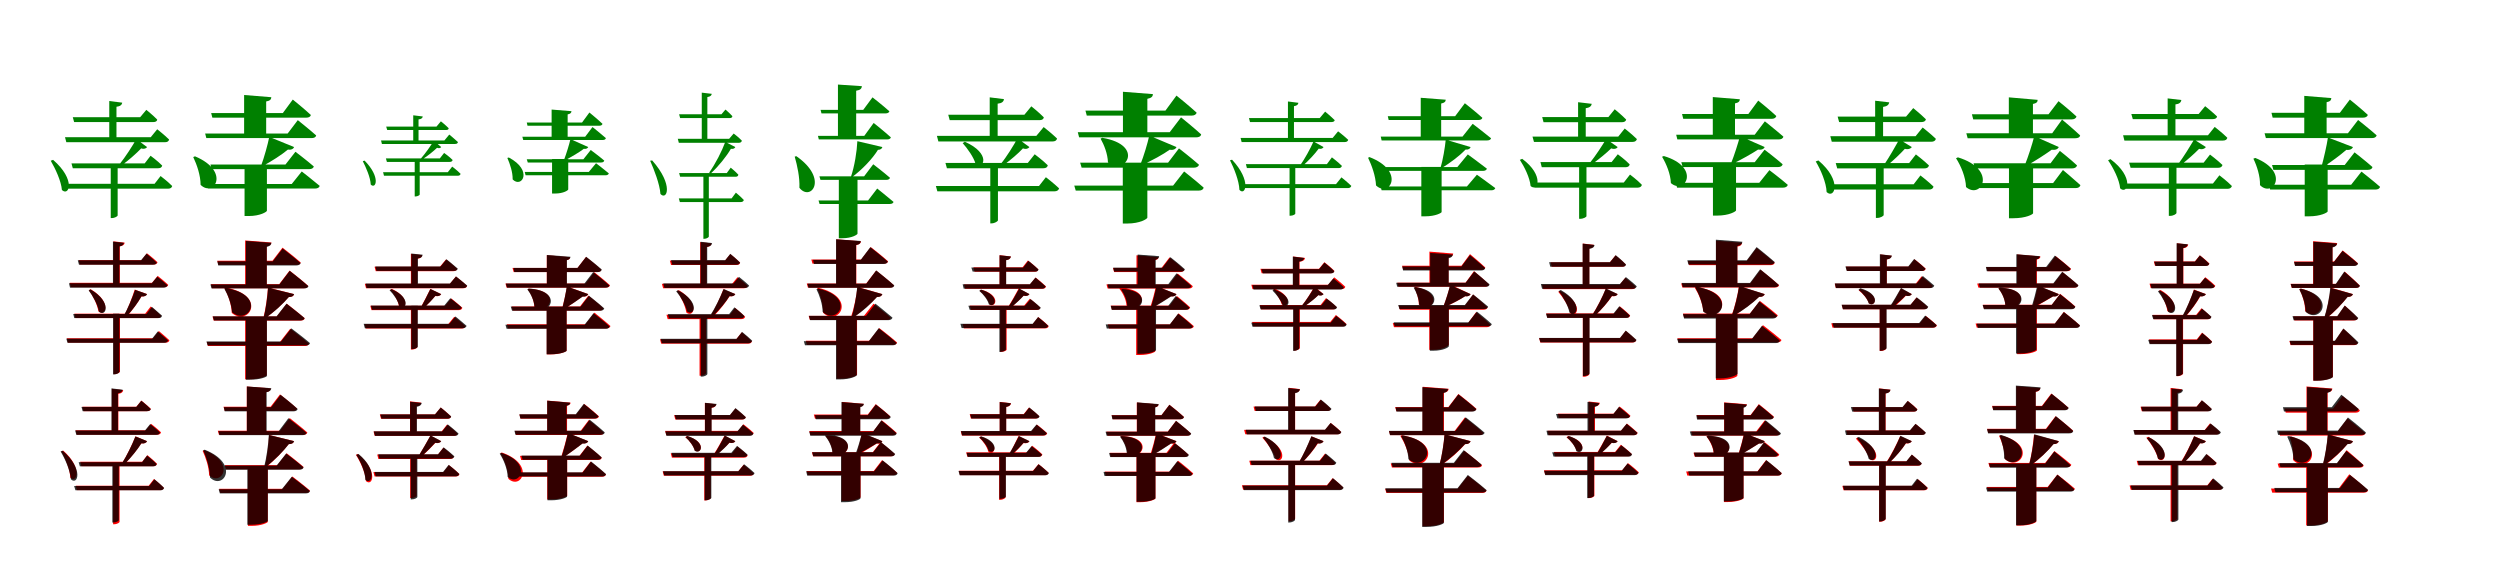 <?xml version="1.0" encoding="UTF-8"?>
<svg width="1700" height="400" xmlns="http://www.w3.org/2000/svg">
<rect width="100%" height="100%" fill="white"/>
<g fill="green" transform="translate(100 100) scale(0.1 -0.1)"><path d="M-0.0 -0.0 -73.0 54.0C-99.0 8.0 -147.0 -67.0 -185.0 -114.0L-168.0 -121.0C-122.0 -87.0 -70.0 -41.0 -40.0 -9.0C-21.0 -16.0 -5.0 -9.0 0.0 0.0ZM-169.0 302.0 -257.0 313.0V55.0H-208.0V274.0C-182.0 277.0 -171.0 287.0 -169.0 302.0ZM-200.0 -465.0V-128.0H-247.0V-483.0H-241.0C-218.0 -483.0 -200.0 -470.0 -200.0 -465.0ZM-5.0 253.0 -47.0 203.0H-505.0L-496.0 170.0H43.0C57.0 170.0 68.0 175.0 69.0 187.0C41.0 216.0 -5.0 253.0 -5.0 253.0ZM92.0 -197.0 51.0 -250.0H-548.0L-539.0 -283.0H144.0C158.0 -283.0 168.0 -277.0 171.0 -265.0C142.0 -235.0 92.0 -197.0 92.0 -197.0ZM24.0 -59.0 -16.0 -111.0H-514.0L-505.0 -144.0H76.0C90.0 -144.0 100.0 -139.0 103.0 -126.0C74.0 -96.0 24.0 -59.0 24.0 -59.0ZM69.0 121.0 25.0 67.0H-558.0L-549.0 33.0H122.0C138.0 33.0 147.0 39.0 150.0 51.0C119.0 82.0 69.0 121.0 69.0 121.0ZM-639.0 -87.0 -655.0 -93.0C-624.0 -146.0 -584.0 -231.0 -579.0 -292.0C-530.0 -338.0 -482.0 -223.0 -639.0 -87.0Z"/></g>
<g fill="green" transform="translate(200 100) scale(0.1 -0.1)"><path d="M0.0 0.0 -169.0 69.0C-179.0 18.0 -203.0 -69.0 -225.0 -128.0L-217.0 -131.0C-153.0 -97.0 -81.0 -50.0 -42.0 -17.0C-18.0 -21.0 -4.0 -11.0 0.0 0.0ZM-155.0 339.0 -340.0 354.0V82.0H-190.0V310.0C-163.0 315.0 -156.0 324.0 -155.0 339.0ZM-185.0 -433.0V-120.0H-337.0V-469.0H-309.0C-230.0 -469.0 -185.0 -440.0 -185.0 -433.0ZM-9.0 323.0 -77.0 231.0H-564.0L-556.0 200.0H84.0C99.0 200.0 111.0 206.0 114.0 218.0C68.0 261.0 -9.0 323.0 -9.0 323.0ZM52.0 -166.0 -16.0 -251.0H-594.0L-585.0 -282.0H143.0C159.0 -282.0 171.0 -276.0 174.0 -264.0C127.0 -224.0 52.0 -166.0 52.0 -166.0ZM9.0 -32.0 -59.0 -119.0H-569.0L-560.0 -150.0H104.0C119.0 -150.0 131.0 -144.0 134.0 -132.0C87.0 -91.0 9.0 -32.0 9.0 -32.0ZM25.0 183.0 -44.0 92.0H-605.0L-597.0 61.0H119.0C135.0 61.0 147.0 66.0 150.0 79.0C103.0 121.0 25.0 183.0 25.0 183.0ZM-674.0 -63.0 -686.0 -68.0C-661.0 -120.0 -636.0 -193.0 -636.0 -257.0C-546.0 -345.0 -429.0 -166.0 -674.0 -63.0Z"/></g>
<g fill="green" transform="translate(300 100) scale(0.1 -0.1)"><path d="M-0.0 -0.0 -49.0 43.0C-69.0 12.0 -107.0 -43.0 -137.0 -77.0L-127.0 -83.0C-91.0 -60.0 -51.0 -27.0 -28.0 -5.0C-15.0 -11.0 -3.0 -6.0 0.0 0.0ZM-125.0 208.0 -190.0 216.0V38.0H-154.0V188.0C-135.0 190.0 -127.0 197.0 -125.0 208.0ZM-146.0 -323.0V-92.0H-180.0V-336.0H-176.0C-160.0 -336.0 -146.0 -327.0 -146.0 -323.0ZM-2.0 175.0 -32.0 139.0H-374.0L-367.0 116.0H33.0C43.0 116.0 51.0 119.0 51.0 128.0C31.0 149.0 -2.0 175.0 -2.0 175.0ZM75.0 -133.0 45.0 -171.0H-395.0L-389.0 -195.0H113.0C123.0 -195.0 130.0 -191.0 132.0 -182.0C111.0 -160.0 75.0 -133.0 75.0 -133.0ZM20.0 -40.0 -9.0 -77.0H-376.0L-369.0 -101.0H58.0C68.0 -101.0 75.0 -98.0 78.0 -88.0C57.0 -66.0 20.0 -40.0 20.0 -40.0ZM55.0 85.0 22.0 45.0H-409.0L-403.0 21.0H94.0C106.0 21.0 112.0 25.0 114.0 34.0C91.0 56.0 55.0 85.0 55.0 85.0ZM-521.0 -92.0 -533.0 -96.0C-511.0 -139.0 -481.0 -207.0 -479.0 -255.0C-444.0 -290.0 -409.0 -206.0 -521.0 -92.0Z"/></g>
<g fill="green" transform="translate(400 100) scale(0.1 -0.1)"><path d="M0.0 0.0 -121.0 54.0C-129.0 19.0 -148.0 -44.0 -165.0 -88.0L-161.0 -91.0C-113.0 -67.0 -59.0 -34.0 -30.0 -12.0C-13.0 -15.0 -3.0 -7.0 0.0 0.0ZM-114.0 244.0 -249.0 255.0V65.0H-140.0V222.0C-120.0 226.0 -115.0 233.0 -114.0 244.0ZM-136.0 -288.0V-81.0H-246.0V-316.0H-226.0C-168.0 -316.0 -136.0 -294.0 -136.0 -288.0ZM8.0 235.0 -42.0 167.0H-418.0L-413.0 145.0H75.0C86.0 145.0 95.0 149.0 97.0 158.0C63.0 190.0 8.0 235.0 8.0 235.0ZM53.0 -110.0 4.0 -169.0H-432.0L-426.0 -192.0H118.0C129.0 -192.0 138.0 -187.0 140.0 -179.0C106.0 -150.0 53.0 -110.0 53.0 -110.0ZM17.0 -20.0 -33.0 -83.0H-418.0L-411.0 -105.0H87.0C98.0 -105.0 107.0 -101.0 109.0 -92.0C74.0 -62.0 17.0 -20.0 17.0 -20.0ZM29.0 136.0 -21.0 70.0H-448.0L-442.0 48.0H97.0C109.0 48.0 118.0 51.0 120.0 61.0C86.0 91.0 29.0 136.0 29.0 136.0ZM-540.0 -71.0 -550.0 -74.0C-532.0 -115.0 -513.0 -171.0 -514.0 -220.0C-453.0 -283.0 -372.0 -160.0 -540.0 -71.0Z"/></g>
<g fill="green" transform="translate(500 100) scale(0.1 -0.1)"><path d="M-0.0 0.0 -68.0 35.0C-91.0 -28.0 -136.0 -116.0 -178.0 -174.0L-166.0 -179.0C-115.0 -132.0 -58.0 -61.0 -30.0 -12.0C-13.0 -15.0 -3.0 -8.0 0.0 0.0ZM-160.0 362.0 -228.0 370.0V41.0H-190.0V340.0C-170.0 343.0 -162.0 350.0 -160.0 362.0ZM-180.0 -609.0V-199.0H-217.0V-624.0H-212.0C-194.0 -624.0 -180.0 -613.0 -180.0 -609.0ZM-67.0 255.0 -94.0 223.0H-382.0L-375.0 197.0H-39.0C-28.0 197.0 -20.0 201.0 -20.0 210.0C-37.0 230.0 -67.0 255.0 -67.0 255.0ZM4.0 -310.0 -25.0 -349.0H-384.0L-377.0 -374.0H37.0C48.0 -374.0 56.0 -369.0 58.0 -360.0C38.0 -338.0 4.0 -310.0 4.0 -310.0ZM-31.0 -140.0 -58.0 -177.0H-382.0L-375.0 -202.0H1.0C11.0 -202.0 19.0 -199.0 21.0 -188.0C2.0 -167.0 -31.0 -140.0 -31.0 -140.0ZM-11.0 92.0 -42.0 56.0H-391.0L-384.0 29.0H24.0C36.0 29.0 42.0 34.0 45.0 43.0C24.0 66.0 -11.0 92.0 -11.0 92.0ZM-565.0 -91.0 -579.0 -93.0C-552.0 -154.0 -514.0 -251.0 -509.0 -319.0C-465.0 -366.0 -417.0 -259.0 -565.0 -91.0Z"/></g>
<g fill="green" transform="translate(600 100) scale(0.1 -0.1)"><path d="M0.0 0.0 -170.0 40.0C-173.0 -29.0 -189.0 -132.0 -215.0 -206.0L-211.0 -208.0C-137.0 -154.0 -66.0 -78.0 -30.0 -19.0C-11.0 -19.0 -2.0 -9.0 0.0 0.0ZM-139.0 414.0 -302.0 425.0V73.0H-178.0V383.0C-148.0 388.0 -141.0 398.0 -139.0 414.0ZM-169.0 -589.0V-203.0H-296.0V-620.0H-272.0C-206.0 -620.0 -169.0 -595.0 -169.0 -589.0ZM-67.0 338.0 -130.0 253.0H-420.0L-414.0 229.0H23.0C35.0 229.0 45.0 234.0 48.0 243.0C5.0 282.0 -67.0 338.0 -67.0 338.0ZM-35.0 -282.0 -97.0 -363.0H-434.0L-427.0 -387.0H51.0C64.0 -387.0 74.0 -382.0 76.0 -373.0C34.0 -337.0 -35.0 -282.0 -35.0 -282.0ZM-62.0 -117.0 -124.0 -199.0H-428.0L-421.0 -223.0H28.0C40.0 -223.0 50.0 -218.0 52.0 -209.0C10.0 -172.0 -62.0 -117.0 -62.0 -117.0ZM-59.0 164.0 -123.0 76.0H-438.0L-432.0 52.0H32.0C46.0 52.0 55.0 56.0 58.0 66.0C15.0 105.0 -59.0 164.0 -59.0 164.0ZM-585.0 -62.0 -596.0 -65.0C-578.0 -128.0 -561.0 -207.0 -564.0 -277.0C-488.0 -374.0 -362.0 -217.0 -585.0 -62.0Z"/></g>
<g fill="green" transform="translate(700 100) scale(0.1 -0.1)"><path d="M-0.0 0.0 -81.0 59.0C-107.0 12.0 -155.0 -67.0 -195.0 -115.0L-176.0 -123.0C-128.0 -88.0 -75.0 -43.0 -44.0 -9.0C-23.0 -17.0 -6.0 -10.0 0.0 0.0ZM-173.0 326.0 -270.0 338.0V61.0H-216.0V295.0C-187.0 298.0 -175.0 309.0 -173.0 326.0ZM-214.0 -498.0V-121.0H-266.0V-519.0H-259.0C-234.0 -519.0 -214.0 -504.0 -214.0 -498.0ZM13.0 277.0 -34.0 220.0H-552.0L-542.0 183.0H69.0C85.0 183.0 96.0 189.0 98.0 202.0C66.0 235.0 13.0 277.0 13.0 277.0ZM112.0 -205.0 65.0 -265.0H-636.0L-626.0 -301.0H171.0C187.0 -301.0 198.0 -294.0 202.0 -281.0C168.0 -248.0 112.0 -205.0 112.0 -205.0ZM36.0 -49.0 -11.0 -108.0H-571.0L-561.0 -144.0H95.0C111.0 -144.0 122.0 -139.0 125.0 -124.0C92.0 -91.0 36.0 -49.0 36.0 -49.0ZM97.0 136.0 47.0 76.0H-629.0L-619.0 38.0H157.0C175.0 38.0 185.0 45.0 188.0 58.0C153.0 92.0 97.0 136.0 97.0 136.0ZM-439.0 36.0 -454.0 27.0C-421.0 -10.0 -378.0 -70.0 -366.0 -115.0C-308.0 -155.0 -260.0 -43.0 -439.0 36.0Z"/></g>
<g fill="green" transform="translate(800 100) scale(0.1 -0.1)"><path d="M0.0 0.0 -185.0 78.0C-196.0 27.0 -222.0 -61.0 -246.0 -120.0L-237.0 -123.0C-168.0 -93.0 -89.0 -49.0 -46.0 -18.0C-20.0 -23.0 -4.0 -12.0 0.0 0.0ZM-160.0 360.0 -364.0 376.0V87.0H-198.0V328.0C-169.0 334.0 -161.0 344.0 -160.0 360.0ZM-198.0 -480.0V-115.0H-365.0V-520.0H-335.0C-247.0 -520.0 -198.0 -488.0 -198.0 -480.0ZM0.0 350.0 -75.0 248.0H-619.0L-610.0 214.0H104.0C121.0 214.0 134.0 221.0 137.0 234.0C86.0 281.0 0.0 350.0 0.0 350.0ZM52.0 -166.0 -23.0 -262.0H-695.0L-685.0 -296.0H152.0C170.0 -296.0 182.0 -289.0 185.0 -276.0C135.0 -231.0 52.0 -166.0 52.0 -166.0ZM17.0 -9.0 -57.0 -106.0H-655.0L-645.0 -140.0H120.0C136.0 -140.0 150.0 -133.0 153.0 -120.0C102.0 -75.0 17.0 -9.0 17.0 -9.0ZM31.0 202.0 -46.0 101.0H-671.0L-662.0 66.0H134.0C152.0 66.0 165.0 72.0 168.0 86.0C117.0 133.0 31.0 202.0 31.0 202.0ZM-505.0 63.0 -516.0 57.0C-492.0 15.0 -468.0 -46.0 -466.0 -103.0C-352.0 -201.0 -209.0 13.0 -505.0 63.0Z"/></g>
<g fill="green" transform="translate(900 100) scale(0.1 -0.1)"><path d="M0.0 -0.0 -68.0 38.0C-89.0 -10.0 -128.0 -81.0 -160.0 -126.0L-144.0 -130.0C-104.0 -95.0 -58.0 -46.0 -33.0 -11.0C-16.0 -15.0 -4.0 -9.0 0.0 0.0ZM-171.0 301.0 -242.0 310.0V47.0H-201.0V278.0C-181.0 281.0 -172.0 289.0 -171.0 301.0ZM-192.0 -453.0V-118.0H-231.0V-467.0H-226.0C-207.0 -467.0 -192.0 -457.0 -192.0 -453.0ZM11.0 241.0 -26.0 197.0H-507.0L-500.0 170.0H54.0C65.0 170.0 75.0 174.0 76.0 183.0C51.0 208.0 11.0 241.0 11.0 241.0ZM122.0 -206.0 85.0 -252.0H-559.0L-552.0 -279.0H166.0C178.0 -279.0 186.0 -274.0 189.0 -264.0C163.0 -239.0 122.0 -206.0 122.0 -206.0ZM57.0 -70.0 23.0 -116.0H-528.0L-521.0 -143.0H103.0C114.0 -143.0 122.0 -139.0 125.0 -128.0C100.0 -103.0 57.0 -70.0 57.0 -70.0ZM99.0 107.0 62.0 62.0H-564.0L-557.0 34.0H144.0C157.0 34.0 165.0 39.0 168.0 49.0C141.0 75.0 99.0 107.0 99.0 107.0ZM-622.0 -86.0 -636.0 -90.0C-609.0 -143.0 -574.0 -230.0 -572.0 -291.0C-532.0 -336.0 -487.0 -231.0 -622.0 -86.0Z"/></g>
<g fill="green" transform="translate(1000 100) scale(0.1 -0.1)"><path d="M0.0 0.0 -169.0 50.0C-174.0 -3.0 -188.0 -86.0 -205.0 -144.0L-201.0 -145.0C-137.0 -108.0 -71.0 -56.0 -34.0 -17.0C-13.0 -19.0 -3.0 -10.0 0.0 0.0ZM-169.0 322.0 -339.0 335.0V61.0H-200.0V296.0C-176.0 301.0 -170.0 309.0 -169.0 322.0ZM-197.0 -442.0V-135.0H-335.0V-471.0H-309.0C-237.0 -471.0 -197.0 -447.0 -197.0 -442.0ZM-39.0 298.0 -105.0 210.0H-563.0L-557.0 184.0H54.0C67.0 184.0 78.0 189.0 80.0 199.0C36.0 239.0 -39.0 298.0 -39.0 298.0ZM43.0 -188.0 -25.0 -268.0H-612.0L-605.0 -294.0H142.0C154.0 -294.0 165.0 -289.0 168.0 -279.0C119.0 -242.0 43.0 -188.0 43.0 -188.0ZM-19.0 -50.0 -90.0 -136.0H-576.0L-568.0 -162.0H84.0C98.0 -162.0 108.0 -157.0 111.0 -147.0C61.0 -108.0 -19.0 -50.0 -19.0 -50.0ZM14.0 158.0 -55.0 71.0H-611.0L-605.0 45.0H112.0C125.0 45.0 137.0 49.0 139.0 60.0C92.0 99.0 14.0 158.0 14.0 158.0ZM-688.0 -68.0 -697.0 -73.0C-672.0 -125.0 -646.0 -196.0 -643.0 -261.0C-551.0 -348.0 -440.0 -164.0 -688.0 -68.0Z"/></g>
<g fill="green" transform="translate(1100 100) scale(0.1 -0.1)"><path d="M0.0 -0.0 -78.0 55.0C-105.0 10.0 -151.0 -61.0 -187.0 -105.0L-165.0 -110.0C-122.0 -78.0 -74.0 -39.0 -44.0 -9.0C-23.0 -17.0 -5.0 -10.0 0.0 0.0ZM-176.0 294.0 -269.0 305.0V53.0H-217.0V264.0C-190.0 268.0 -179.0 278.0 -176.0 294.0ZM-212.0 -470.0V-117.0H-262.0V-488.0H-256.0C-231.0 -488.0 -212.0 -475.0 -212.0 -470.0ZM-20.0 257.0 -63.0 204.0H-513.0L-504.0 169.0H29.0C45.0 169.0 56.0 175.0 58.0 187.0C28.0 218.0 -20.0 257.0 -20.0 257.0ZM84.0 -187.0 42.0 -241.0H-576.0L-566.0 -276.0H137.0C151.0 -276.0 162.0 -269.0 165.0 -257.0C135.0 -225.0 84.0 -187.0 84.0 -187.0ZM1.0 -49.0 -41.0 -102.0H-525.0L-516.0 -137.0H54.0C68.0 -137.0 79.0 -132.0 82.0 -118.0C53.0 -87.0 1.0 -49.0 1.0 -49.0ZM48.0 126.0 4.0 71.0H-579.0L-569.0 35.0H102.0C118.0 35.0 127.0 42.0 131.0 54.0C99.0 86.0 48.0 126.0 48.0 126.0ZM-649.0 -80.0 -665.0 -87.0C-634.0 -134.0 -597.0 -209.0 -592.0 -265.0C-543.0 -309.0 -496.0 -193.0 -649.0 -80.0Z"/></g>
<g fill="green" transform="translate(1200 100) scale(0.1 -0.1)"><path d="M0.0 0.0 -168.0 74.0C-181.0 26.0 -207.0 -57.0 -229.0 -111.0L-217.0 -113.0C-156.0 -84.0 -86.0 -44.0 -45.0 -17.0C-20.0 -21.0 -5.0 -12.0 0.0 0.0ZM-169.0 325.0 -353.0 340.0V74.0H-202.0V297.0C-177.0 302.0 -170.0 311.0 -169.0 325.0ZM-195.0 -431.0V-107.0H-352.0V-466.0H-323.0C-242.0 -466.0 -196.0 -438.0 -195.0 -431.0ZM-44.0 316.0 -111.0 225.0H-562.0L-554.0 192.0H48.0C64.0 192.0 76.0 199.0 79.0 211.0C33.0 254.0 -44.0 316.0 -44.0 316.0ZM32.0 -157.0 -37.0 -243.0H-605.0L-596.0 -276.0H125.0C142.0 -276.0 154.0 -269.0 157.0 -257.0C109.0 -215.0 32.0 -157.0 32.0 -157.0ZM-1.0 -18.0 -68.0 -103.0H-567.0L-558.0 -136.0H91.0C107.0 -136.0 119.0 -130.0 122.0 -117.0C76.0 -76.0 -1.0 -18.0 -1.0 -18.0ZM1.0 175.0 -68.0 84.0H-602.0L-594.0 52.0H95.0C111.0 52.0 124.0 57.0 127.0 71.0C79.0 113.0 1.0 175.0 1.0 175.0ZM-686.0 -61.0 -698.0 -66.0C-669.0 -114.0 -640.0 -184.0 -638.0 -245.0C-541.0 -328.0 -431.0 -137.0 -686.0 -61.0Z"/></g>
<g fill="green" transform="translate(1300 100) scale(0.1 -0.1)"><path d="M0.0 0.0 -85.0 52.0C-111.0 4.0 -155.0 -71.0 -187.0 -119.0L-163.0 -122.0C-122.0 -88.0 -76.0 -44.0 -47.0 -12.0C-25.0 -18.0 -6.0 -11.0 0.0 0.0ZM-153.0 304.0 -249.0 315.0V70.0H-195.0V273.0C-167.0 277.0 -156.0 288.0 -153.0 304.0ZM-191.0 -462.0V-129.0H-244.0V-482.0H-237.0C-211.0 -482.0 -191.0 -468.0 -191.0 -462.0ZM10.0 265.0 -39.0 207.0H-504.0L-494.0 170.0H66.0C82.0 170.0 94.0 176.0 96.0 189.0C63.0 222.0 10.0 265.0 10.0 265.0ZM59.0 -193.0 13.0 -253.0H-542.0L-532.0 -289.0H118.0C133.0 -289.0 145.0 -283.0 148.0 -269.0C115.0 -236.0 59.0 -193.0 59.0 -193.0ZM28.0 -50.0 -18.0 -109.0H-517.0L-507.0 -145.0H86.0C102.0 -145.0 113.0 -140.0 117.0 -125.0C83.0 -92.0 28.0 -50.0 28.0 -50.0ZM74.0 133.0 26.0 74.0H-554.0L-544.0 36.0H132.0C150.0 36.0 161.0 43.0 164.0 56.0C129.0 90.0 74.0 133.0 74.0 133.0ZM-635.0 -91.0 -653.0 -98.0C-620.0 -152.0 -581.0 -242.0 -579.0 -306.0C-525.0 -357.0 -470.0 -230.0 -635.0 -91.0Z"/></g>
<g fill="green" transform="translate(1400 100) scale(0.1 -0.1)"><path d="M0.0 0.0 -167.0 74.0C-181.0 18.0 -209.0 -68.0 -232.0 -125.0L-218.0 -126.0C-158.0 -93.0 -90.0 -48.0 -48.0 -18.0C-21.0 -22.0 -6.0 -13.0 0.0 0.0ZM-144.0 321.0 -340.0 338.0V78.0H-176.0V293.0C-151.0 298.0 -144.0 307.0 -144.0 321.0ZM-175.0 -450.0V-119.0H-339.0V-484.0H-309.0C-223.0 -484.0 -175.0 -457.0 -175.0 -450.0ZM-2.0 312.0 -70.0 223.0H-591.0L-582.0 188.0H87.0C104.0 188.0 117.0 195.0 120.0 208.0C74.0 251.0 -2.0 312.0 -2.0 312.0ZM28.0 -156.0 -39.0 -245.0H-605.0L-595.0 -279.0H114.0C131.0 -279.0 143.0 -273.0 147.0 -259.0C101.0 -217.0 28.0 -156.0 28.0 -156.0ZM7.0 -26.0 -56.0 -110.0H-580.0L-570.0 -145.0H91.0C108.0 -145.0 120.0 -138.0 124.0 -125.0C81.0 -84.0 7.0 -26.0 7.0 -26.0ZM22.0 187.0 -45.0 94.0H-629.0L-620.0 60.0H112.0C129.0 60.0 142.0 65.0 145.0 79.0C100.0 122.0 22.0 187.0 22.0 187.0ZM-686.0 -70.0 -699.0 -76.0C-666.0 -127.0 -633.0 -205.0 -631.0 -272.0C-528.0 -360.0 -413.0 -154.0 -686.0 -70.0Z"/></g>
<g fill="green" transform="translate(1500 100) scale(0.1 -0.1)"><path d="M0.0 0.0 -80.0 51.0C-108.0 4.0 -153.0 -69.0 -187.0 -114.0L-164.0 -117.0C-122.0 -84.0 -75.0 -42.0 -46.0 -12.0C-25.0 -19.0 -7.0 -11.0 0.0 0.0ZM-167.0 320.0 -260.0 331.0V67.0H-207.0V290.0C-180.0 293.0 -169.0 304.0 -167.0 320.0ZM-200.0 -448.0V-119.0H-252.0V-468.0H-245.0C-219.0 -468.0 -200.0 -454.0 -200.0 -448.0ZM-5.0 278.0 -49.0 225.0H-507.0L-497.0 190.0H46.0C62.0 190.0 74.0 195.0 76.0 208.0C44.0 239.0 -5.0 278.0 -5.0 278.0ZM92.0 -192.0 48.0 -248.0H-560.0L-550.0 -284.0H148.0C163.0 -284.0 173.0 -277.0 177.0 -265.0C145.0 -232.0 92.0 -192.0 92.0 -192.0ZM28.0 -51.0 -15.0 -106.0H-522.0L-512.0 -141.0H83.0C98.0 -141.0 109.0 -136.0 113.0 -122.0C80.0 -90.0 28.0 -51.0 28.0 -51.0ZM60.0 137.0 14.0 80.0H-563.0L-554.0 44.0H115.0C132.0 44.0 143.0 50.0 146.0 63.0C113.0 96.0 60.0 137.0 60.0 137.0ZM-649.0 -82.0 -665.0 -90.0C-631.0 -139.0 -588.0 -222.0 -583.0 -281.0C-531.0 -327.0 -484.0 -205.0 -649.0 -82.0Z"/></g>
<g fill="green" transform="translate(1600 100) scale(0.1 -0.1)"><path d="M0.0 0.0 -170.0 65.0C-178.0 11.0 -198.0 -76.0 -214.0 -134.0L-201.0 -135.0C-145.0 -99.0 -83.0 -52.0 -45.0 -19.0C-20.0 -22.0 -5.0 -13.0 0.0 0.0ZM-147.0 333.0 -331.0 348.0V79.0H-179.0V305.0C-154.0 310.0 -148.0 319.0 -147.0 333.0ZM-172.0 -438.0V-119.0H-328.0V-471.0H-299.0C-219.0 -471.0 -173.0 -445.0 -172.0 -438.0ZM-21.0 323.0 -89.0 233.0H-554.0L-546.0 200.0H69.0C85.0 200.0 98.0 206.0 101.0 219.0C55.0 262.0 -21.0 323.0 -21.0 323.0ZM58.0 -167.0 -12.0 -256.0H-573.0L-563.0 -289.0H152.0C169.0 -289.0 182.0 -283.0 184.0 -270.0C136.0 -228.0 58.0 -167.0 58.0 -167.0ZM11.0 -36.0 -56.0 -122.0H-550.0L-541.0 -155.0H101.0C118.0 -155.0 130.0 -149.0 133.0 -136.0C87.0 -95.0 11.0 -36.0 11.0 -36.0ZM35.0 184.0 -34.0 94.0H-601.0L-592.0 61.0H128.0C145.0 61.0 158.0 66.0 161.0 80.0C113.0 123.0 35.0 184.0 35.0 184.0ZM-664.0 -74.0 -677.0 -79.0C-653.0 -128.0 -630.0 -199.0 -632.0 -259.0C-544.0 -347.0 -426.0 -170.0 -664.0 -74.0Z"/></g>
<g fill="red" transform="translate(100 200) scale(0.1 -0.1)"><path d="M0.0 0.0 -84.0 31.0C-101.0 -24.0 -131.0 -100.0 -158.0 -150.0H-136.0C-99.0 -109.0 -61.0 -56.0 -38.0 -16.0C-18.0 -18.0 -5.0 -10.0 0.0 0.0ZM-152.0 350.0 -229.0 359.0V55.0H-185.0V325.0C-163.0 328.0 -154.0 337.0 -152.0 350.0ZM-184.0 -527.0V-134.0H-228.0V-544.0H-222.0C-199.0 -544.0 -184.0 -531.0 -184.0 -527.0ZM-1.0 278.0 -38.0 231.0H-465.0L-457.0 201.0H45.0C59.0 201.0 68.0 206.0 71.0 217.0C43.0 244.0 -1.0 278.0 -1.0 278.0ZM80.0 -251.0 41.0 -300.0H-546.0L-538.0 -330.0H126.0C140.0 -330.0 149.0 -325.0 152.0 -314.0C124.0 -287.0 80.0 -251.0 80.0 -251.0ZM25.0 -84.0 -13.0 -133.0H-495.0L-487.0 -163.0H71.0C84.0 -163.0 93.0 -158.0 96.0 -147.0C69.0 -120.0 25.0 -84.0 25.0 -84.0ZM72.0 124.0 34.0 77.0H-526.0L-518.0 47.0H118.0C132.0 47.0 141.0 52.0 144.0 63.0C116.0 90.0 72.0 124.0 72.0 124.0ZM-383.0 33.0 -396.0 27.0C-369.0 -10.0 -338.0 -71.0 -331.0 -117.0C-283.0 -157.0 -235.0 -55.0 -383.0 33.0Z"/></g>
<g fill="black" opacity=".8" transform="translate(100 200) scale(0.1 -0.1)"><path d="M0.0 0.0 -81.0 29.0C-101.0 -28.0 -133.0 -104.0 -161.0 -151.0L-138.0 -150.0C-101.0 -110.0 -61.0 -57.0 -38.0 -15.0C-18.0 -18.0 -5.0 -12.0 0.0 0.0ZM-158.0 349.0 -232.0 357.0V56.0H-188.0V324.0C-168.0 328.0 -160.0 336.0 -158.0 349.0ZM-188.0 -529.0V-133.0H-231.0V-546.0H-225.0C-204.0 -546.0 -188.0 -534.0 -188.0 -529.0ZM-4.0 275.0 -41.0 230.0H-471.0L-463.0 200.0H40.0C54.0 200.0 63.0 205.0 66.0 214.0C38.0 241.0 -4.0 275.0 -4.0 275.0ZM73.0 -254.0 34.0 -303.0H-549.0L-541.0 -331.0H118.0C130.0 -331.0 139.0 -325.0 143.0 -315.0C114.0 -288.0 73.0 -254.0 73.0 -254.0ZM33.0 -87.0 -5.0 -135.0H-502.0L-495.0 -163.0H78.0C90.0 -163.0 99.0 -160.0 102.0 -147.0C75.0 -122.0 33.0 -87.0 33.0 -87.0ZM69.0 118.0 32.0 74.0H-531.0L-524.0 44.0H113.0C126.0 44.0 135.0 50.0 139.0 60.0C111.0 86.0 69.0 118.0 69.0 118.0ZM-385.0 32.0 -397.0 25.0C-369.0 -11.0 -333.0 -75.0 -327.0 -120.0C-279.0 -160.0 -234.0 -56.0 -385.0 32.0Z"/></g>
<g fill="red" transform="translate(200 200) scale(0.1 -0.1)"><path d="M0.0 0.0 -178.0 45.0C-182.0 -17.0 -194.0 -105.0 -210.0 -165.0H-199.0C-137.0 -123.0 -75.0 -65.0 -37.0 -20.0C-14.0 -21.0 -3.0 -12.0 0.0 0.0ZM-154.0 351.0 -333.0 365.0V51.0H-186.0V325.0C-162.0 329.0 -156.0 338.0 -154.0 351.0ZM-186.0 -551.0V-159.0H-333.0V-579.0H-306.0C-230.0 -579.0 -187.0 -556.0 -186.0 -551.0ZM-79.0 316.0 -147.0 227.0H-523.0L-515.0 199.0H16.0C31.0 199.0 42.0 204.0 45.0 215.0C-1.0 256.0 -79.0 316.0 -79.0 316.0ZM-26.0 -235.0 -96.0 -325.0H-594.0L-586.0 -353.0H73.0C87.0 -353.0 98.0 -348.0 101.0 -337.0C53.0 -295.0 -26.0 -235.0 -26.0 -235.0ZM-50.0 -65.0 -118.0 -152.0H-555.0L-547.0 -180.0H44.0C59.0 -180.0 70.0 -175.0 72.0 -164.0C26.0 -124.0 -50.0 -65.0 -50.0 -65.0ZM-31.0 160.0 -101.0 68.0H-566.0L-558.0 40.0H68.0C82.0 40.0 93.0 45.0 96.0 56.0C49.0 98.0 -31.0 160.0 -31.0 160.0ZM-466.0 45.0 -474.0 40.0C-450.0 -5.0 -426.0 -68.0 -424.0 -128.0C-311.0 -226.0 -175.0 -10.0 -466.0 45.0Z"/></g>
<g fill="black" opacity=".8" transform="translate(200 200) scale(0.1 -0.1)"><path d="M0.0 0.0 -177.0 43.0C-181.0 -20.0 -192.0 -106.0 -209.0 -166.0L-199.0 -164.0C-135.0 -123.0 -75.0 -65.0 -36.0 -20.0C-14.0 -20.0 -4.0 -12.0 0.0 0.0ZM-155.0 349.0 -328.0 361.0V51.0H-186.0V321.0C-162.0 327.0 -156.0 336.0 -155.0 349.0ZM-185.0 -557.0V-161.0H-328.0V-582.0H-302.0C-226.0 -582.0 -186.0 -562.0 -185.0 -557.0ZM-78.0 310.0 -145.0 223.0H-522.0L-516.0 195.0H16.0C30.0 195.0 42.0 201.0 44.0 211.0C-2.0 251.0 -78.0 310.0 -78.0 310.0ZM-19.0 -233.0 -89.0 -322.0H-596.0L-588.0 -349.0H82.0C95.0 -349.0 106.0 -343.0 108.0 -333.0C60.0 -292.0 -19.0 -233.0 -19.0 -233.0ZM-52.0 -65.0 -119.0 -151.0H-553.0L-545.0 -179.0H43.0C58.0 -179.0 69.0 -173.0 71.0 -163.0C25.0 -124.0 -52.0 -65.0 -52.0 -65.0ZM-30.0 158.0 -100.0 66.0H-569.0L-562.0 39.0H69.0C83.0 39.0 95.0 43.0 97.0 54.0C50.0 96.0 -30.0 158.0 -30.0 158.0ZM-466.0 41.0 -474.0 36.0C-450.0 -6.0 -426.0 -66.0 -422.0 -123.0C-311.0 -218.0 -180.0 -5.0 -466.0 41.0Z"/></g>
<g fill="red" transform="translate(300 200) scale(0.1 -0.1)"><path d="M0.0 0.0 -74.0 35.0C-93.0 -4.0 -122.0 -61.0 -142.0 -96.0H-119.0C-91.0 -69.0 -61.0 -38.0 -40.0 -13.0C-20.0 -17.0 -6.0 -11.0 0.0 0.0ZM-129.0 265.0 -206.0 274.0V62.0H-162.0V240.0C-140.0 243.0 -131.0 252.0 -129.0 265.0ZM-162.0 -361.0V-81.0H-206.0V-377.0H-200.0C-177.0 -377.0 -162.0 -365.0 -162.0 -361.0ZM33.0 236.0 -9.0 186.0H-453.0L-445.0 156.0H83.0C96.0 156.0 106.0 161.0 109.0 172.0C79.0 200.0 33.0 236.0 33.0 236.0ZM89.0 -154.0 48.0 -204.0H-521.0L-513.0 -234.0H139.0C153.0 -234.0 162.0 -229.0 165.0 -218.0C135.0 -190.0 89.0 -154.0 89.0 -154.0ZM68.0 -29.0 27.0 -79.0H-482.0L-474.0 -109.0H118.0C132.0 -109.0 141.0 -104.0 144.0 -93.0C114.0 -65.0 68.0 -29.0 68.0 -29.0ZM100.0 120.0 59.0 70.0H-519.0L-511.0 40.0H150.0C164.0 40.0 174.0 45.0 176.0 56.0C147.0 84.0 100.0 120.0 100.0 120.0ZM-335.0 35.0 -347.0 28.0C-320.0 1.0 -291.0 -48.0 -287.0 -84.0C-242.0 -120.0 -201.0 -26.0 -335.0 35.0Z"/></g>
<g fill="black" opacity=".8" transform="translate(300 200) scale(0.1 -0.1)"><path d="M0.0 0.0 -73.0 35.0C-92.0 -4.0 -121.0 -62.0 -142.0 -97.0L-119.0 -95.0C-91.0 -69.0 -60.0 -38.0 -40.0 -12.0C-21.0 -16.0 -6.0 -11.0 0.0 0.0ZM-126.0 268.0 -203.0 276.0V63.0H-158.0V243.0C-136.0 245.0 -128.0 254.0 -126.0 268.0ZM-159.0 -357.0V-77.0H-203.0V-374.0H-197.0C-176.0 -374.0 -159.0 -363.0 -159.0 -357.0ZM36.0 237.0 -4.0 188.0H-448.0L-440.0 158.0H87.0C101.0 158.0 110.0 163.0 113.0 173.0C82.0 201.0 36.0 237.0 36.0 237.0ZM97.0 -152.0 55.0 -202.0H-527.0L-519.0 -232.0H147.0C160.0 -232.0 169.0 -226.0 173.0 -216.0C142.0 -188.0 97.0 -152.0 97.0 -152.0ZM62.0 -28.0 21.0 -78.0H-478.0L-470.0 -106.0H112.0C125.0 -106.0 134.0 -104.0 139.0 -90.0C108.0 -63.0 62.0 -28.0 62.0 -28.0ZM101.0 120.0 60.0 72.0H-514.0L-507.0 41.0H149.0C164.0 41.0 174.0 47.0 177.0 58.0C146.0 85.0 101.0 120.0 101.0 120.0ZM-339.0 34.0 -351.0 26.0C-324.0 -0.0 -290.0 -49.0 -285.0 -84.0C-238.0 -118.0 -199.0 -23.0 -339.0 34.0Z"/></g>
<g fill="red" transform="translate(400 200) scale(0.1 -0.1)"><path d="M0.0 0.0 -144.0 52.0C-152.0 7.0 -167.0 -59.0 -178.0 -101.0H-165.0C-121.0 -75.0 -72.0 -40.0 -39.0 -16.0C-17.0 -19.0 -5.0 -12.0 0.0 0.0ZM-123.0 251.0 -282.0 265.0V50.0H-147.0V231.0C-129.0 234.0 -124.0 241.0 -123.0 251.0ZM-147.0 -385.0V-92.0H-282.0V-410.0H-257.0C-188.0 -410.0 -148.0 -390.0 -147.0 -385.0ZM-15.0 253.0 -73.0 178.0H-515.0L-507.0 150.0H62.0C76.0 150.0 87.0 155.0 89.0 166.0C50.0 202.0 -15.0 253.0 -15.0 253.0ZM42.0 -126.0 -19.0 -205.0H-554.0L-546.0 -233.0H123.0C137.0 -233.0 148.0 -228.0 151.0 -217.0C110.0 -180.0 42.0 -126.0 42.0 -126.0ZM1.0 -10.0 -56.0 -84.0H-521.0L-513.0 -112.0H76.0C90.0 -112.0 100.0 -107.0 103.0 -96.0C65.0 -61.0 1.0 -10.0 1.0 -10.0ZM41.0 149.0 -18.0 72.0H-563.0L-555.0 44.0H120.0C134.0 44.0 145.0 49.0 148.0 60.0C108.0 97.0 41.0 149.0 41.0 149.0ZM-404.0 37.0 -412.0 32.0C-390.0 5.0 -369.0 -41.0 -367.0 -83.0C-272.0 -155.0 -166.0 24.0 -404.0 37.0Z"/></g>
<g fill="black" opacity=".8" transform="translate(400 200) scale(0.1 -0.1)"><path d="M0.0 0.0 -146.0 52.0C-152.0 7.0 -166.0 -58.0 -178.0 -102.0L-166.0 -101.0C-120.0 -75.0 -72.0 -41.0 -38.0 -17.0C-16.0 -18.0 -5.0 -11.0 0.0 0.0ZM-121.0 254.0 -281.0 266.0V53.0H-145.0V231.0C-126.0 236.0 -122.0 244.0 -121.0 254.0ZM-147.0 -385.0V-92.0H-283.0V-409.0H-258.0C-186.0 -409.0 -148.0 -391.0 -147.0 -385.0ZM-14.0 254.0 -73.0 178.0H-508.0L-503.0 150.0H64.0C79.0 150.0 90.0 156.0 92.0 167.0C52.0 203.0 -14.0 254.0 -14.0 254.0ZM36.0 -130.0 -25.0 -208.0H-563.0L-555.0 -236.0H120.0C133.0 -236.0 143.0 -230.0 145.0 -220.0C104.0 -182.0 36.0 -130.0 36.0 -130.0ZM5.0 -11.0 -52.0 -85.0H-527.0L-518.0 -113.0H81.0C96.0 -113.0 106.0 -108.0 109.0 -97.0C70.0 -62.0 5.0 -11.0 5.0 -11.0ZM34.0 150.0 -26.0 72.0H-560.0L-552.0 44.0H115.0C130.0 44.0 142.0 48.0 143.0 59.0C103.0 96.0 34.0 150.0 34.0 150.0ZM-405.0 38.0 -414.0 32.0C-391.0 3.0 -368.0 -44.0 -365.0 -88.0C-267.0 -165.0 -158.0 23.0 -405.0 38.0Z"/></g>
<g fill="red" transform="translate(500 200) scale(0.1 -0.1)"><path d="M0.0 0.0 -81.0 33.0C-102.0 -23.0 -137.0 -99.0 -168.0 -148.0H-145.0C-106.0 -108.0 -64.0 -55.0 -39.0 -15.0C-18.0 -18.0 -5.0 -10.0 0.0 0.0ZM-162.0 345.0 -239.0 354.0V50.0H-195.0V320.0C-173.0 323.0 -164.0 332.0 -162.0 345.0ZM-199.0 -538.0V-145.0H-243.0V-555.0H-237.0C-214.0 -555.0 -199.0 -542.0 -199.0 -538.0ZM-34.0 272.0 -70.0 228.0H-445.0L-437.0 198.0H8.0C22.0 198.0 31.0 203.0 33.0 214.0C7.0 240.0 -34.0 272.0 -34.0 272.0ZM44.0 -260.0 6.0 -307.0H-512.0L-504.0 -337.0H87.0C101.0 -337.0 110.0 -332.0 113.0 -321.0C86.0 -294.0 44.0 -260.0 44.0 -260.0ZM-1.0 -94.0 -37.0 -140.0H-468.0L-460.0 -170.0H41.0C55.0 -170.0 64.0 -165.0 67.0 -154.0C41.0 -128.0 -1.0 -94.0 -1.0 -94.0ZM15.0 115.0 -22.0 70.0H-499.0L-491.0 40.0H59.0C72.0 40.0 81.0 45.0 84.0 56.0C58.0 82.0 15.0 115.0 15.0 115.0ZM-384.0 27.0 -397.0 21.0C-371.0 -17.0 -340.0 -78.0 -333.0 -125.0C-284.0 -166.0 -236.0 -63.0 -384.0 27.0Z"/></g>
<g fill="black" opacity=".8" transform="translate(500 200) scale(0.1 -0.1)"><path d="M0.0 0.0 -79.0 35.0C-102.0 -21.0 -138.0 -97.0 -171.0 -145.0H-148.0C-108.0 -106.0 -64.0 -54.0 -39.0 -13.0C-19.0 -18.0 -5.0 -11.0 0.0 0.0ZM-158.0 347.0 -236.0 356.0V53.0H-191.0V321.0C-168.0 325.0 -160.0 333.0 -158.0 347.0ZM-190.0 -543.0V-143.0H-235.0V-561.0H-229.0C-206.0 -561.0 -190.0 -549.0 -190.0 -543.0ZM-34.0 274.0 -68.0 231.0H-437.0L-429.0 200.0H6.0C21.0 200.0 30.0 205.0 32.0 215.0C6.0 241.0 -34.0 274.0 -34.0 274.0ZM46.0 -257.0 9.0 -304.0H-508.0L-499.0 -334.0H89.0C102.0 -334.0 111.0 -327.0 115.0 -317.0C87.0 -290.0 46.0 -257.0 46.0 -257.0ZM-6.0 -90.0 -42.0 -136.0H-459.0L-451.0 -165.0H37.0C49.0 -165.0 58.0 -162.0 62.0 -149.0C36.0 -123.0 -6.0 -90.0 -6.0 -90.0ZM25.0 117.0 -12.0 73.0H-490.0L-482.0 42.0H68.0C82.0 42.0 90.0 48.0 94.0 58.0C67.0 85.0 25.0 117.0 25.0 117.0ZM-390.0 26.0 -402.0 19.0C-373.0 -15.0 -337.0 -74.0 -328.0 -118.0C-278.0 -155.0 -235.0 -53.0 -390.0 26.0Z"/></g>
<g fill="red" transform="translate(600 200) scale(0.1 -0.1)"><path d="M0.0 0.0 -169.0 49.0C-176.0 -13.0 -194.0 -102.0 -215.0 -161.0H-203.0C-140.0 -120.0 -76.0 -62.0 -37.0 -19.0C-15.0 -20.0 -4.0 -12.0 0.0 0.0ZM-145.0 359.0 -313.0 373.0V59.0H-177.0V334.0C-153.0 338.0 -147.0 347.0 -145.0 359.0ZM-172.0 -548.0V-155.0H-311.0V-575.0H-285.0C-214.0 -575.0 -173.0 -553.0 -172.0 -548.0ZM-79.0 320.0 -144.0 235.0H-483.0L-475.0 207.0H11.0C26.0 207.0 36.0 212.0 39.0 223.0C-5.0 263.0 -79.0 320.0 -79.0 320.0ZM-21.0 -231.0 -89.0 -317.0H-521.0L-513.0 -345.0H72.0C87.0 -345.0 98.0 -340.0 100.0 -329.0C55.0 -289.0 -21.0 -231.0 -21.0 -231.0ZM-60.0 -65.0 -125.0 -148.0H-501.0L-493.0 -176.0H30.0C44.0 -176.0 55.0 -171.0 57.0 -160.0C13.0 -121.0 -60.0 -65.0 -60.0 -65.0ZM-42.0 160.0 -110.0 72.0H-514.0L-506.0 44.0H51.0C66.0 44.0 77.0 49.0 79.0 60.0C34.0 101.0 -42.0 160.0 -42.0 160.0ZM-434.0 43.0 -443.0 39.0C-422.0 -7.0 -402.0 -69.0 -403.0 -127.0C-300.0 -224.0 -165.0 -25.0 -434.0 43.0Z"/></g>
<g fill="black" opacity=".8" transform="translate(600 200) scale(0.1 -0.1)"><path d="M0.0 0.0 -171.0 48.0C-176.0 -13.0 -191.0 -101.0 -210.0 -161.0L-199.0 -160.0C-136.0 -120.0 -75.0 -63.0 -37.0 -20.0C-15.0 -20.0 -4.0 -12.0 0.0 0.0ZM-147.0 361.0 -315.0 373.0V59.0H-179.0V333.0C-154.0 338.0 -148.0 348.0 -147.0 361.0ZM-174.0 -552.0V-157.0H-315.0V-580.0H-289.0C-216.0 -580.0 -176.0 -558.0 -174.0 -552.0ZM-82.0 319.0 -147.0 233.0H-471.0L-465.0 205.0H9.0C23.0 205.0 34.0 211.0 37.0 221.0C-8.0 261.0 -82.0 319.0 -82.0 319.0ZM-25.0 -232.0 -92.0 -320.0H-534.0L-526.0 -348.0H70.0C85.0 -348.0 95.0 -342.0 97.0 -332.0C52.0 -291.0 -25.0 -232.0 -25.0 -232.0ZM-47.0 -65.0 -111.0 -148.0H-499.0L-491.0 -177.0H41.0C55.0 -177.0 66.0 -171.0 69.0 -160.0C25.0 -122.0 -47.0 -65.0 -47.0 -65.0ZM-42.0 161.0 -109.0 71.0H-509.0L-502.0 43.0H52.0C67.0 43.0 79.0 47.0 81.0 59.0C35.0 100.0 -42.0 161.0 -42.0 161.0ZM-438.0 38.0 -448.0 33.0C-427.0 -9.0 -407.0 -68.0 -406.0 -121.0C-306.0 -214.0 -176.0 -20.0 -438.0 38.0Z"/></g>
<g fill="red" transform="translate(700 200) scale(0.1 -0.1)"><path d="M0.0 0.0 -73.0 38.0C-93.0 0.0 -124.0 -55.0 -146.0 -89.0H-122.0C-93.0 -63.0 -62.0 -35.0 -40.0 -11.0C-21.0 -16.0 -6.0 -10.0 0.0 0.0ZM-126.0 256.0 -203.0 265.0V53.0H-159.0V231.0C-137.0 234.0 -128.0 243.0 -126.0 256.0ZM-155.0 -378.0V-89.0H-199.0V-393.0H-193.0C-170.0 -393.0 -155.0 -382.0 -155.0 -378.0ZM-10.0 229.0 -47.0 182.0H-381.0L-373.0 152.0H36.0C50.0 152.0 58.0 157.0 61.0 168.0C34.0 195.0 -10.0 229.0 -10.0 229.0ZM60.0 -156.0 23.0 -203.0H-454.0L-446.0 -233.0H107.0C119.0 -233.0 129.0 -228.0 131.0 -217.0C105.0 -190.0 60.0 -156.0 60.0 -156.0ZM3.0 -31.0 -36.0 -78.0H-406.0L-398.0 -108.0H48.0C62.0 -108.0 71.0 -103.0 74.0 -92.0C46.0 -65.0 3.0 -31.0 3.0 -31.0ZM42.0 113.0 4.0 66.0H-445.0L-437.0 36.0H87.0C101.0 36.0 110.0 41.0 113.0 52.0C85.0 79.0 42.0 113.0 42.0 113.0ZM-327.0 30.0 -338.0 22.0C-311.0 0.0 -280.0 -38.0 -272.0 -69.0C-227.0 -98.0 -192.0 -7.0 -327.0 30.0Z"/></g>
<g fill="black" opacity=".8" transform="translate(700 200) scale(0.1 -0.1)"><path d="M0.0 0.0 -69.0 38.0C-90.0 1.0 -120.0 -56.0 -145.0 -89.0L-123.0 -88.0C-92.0 -64.0 -61.0 -35.0 -39.0 -10.0C-21.0 -16.0 -5.0 -10.0 0.0 0.0ZM-126.0 256.0 -203.0 264.0V53.0H-158.0V231.0C-137.0 234.0 -129.0 242.0 -126.0 256.0ZM-160.0 -376.0V-85.0H-204.0V-393.0H-198.0C-177.0 -393.0 -160.0 -382.0 -160.0 -376.0ZM-7.0 226.0 -42.0 181.0H-395.0L-386.0 153.0H36.0C51.0 153.0 59.0 157.0 62.0 167.0C34.0 194.0 -7.0 226.0 -7.0 226.0ZM59.0 -156.0 22.0 -202.0H-469.0L-461.0 -231.0H104.0C116.0 -231.0 124.0 -225.0 128.0 -216.0C100.0 -188.0 59.0 -156.0 59.0 -156.0ZM8.0 -34.0 -30.0 -79.0H-415.0L-406.0 -107.0H52.0C64.0 -107.0 73.0 -105.0 77.0 -92.0C50.0 -66.0 8.0 -34.0 8.0 -34.0ZM41.0 112.0 3.0 67.0H-454.0L-447.0 37.0H85.0C99.0 37.0 107.0 43.0 110.0 53.0C82.0 79.0 41.0 112.0 41.0 112.0ZM-330.0 31.0 -341.0 22.0C-315.0 1.0 -283.0 -39.0 -276.0 -69.0C-231.0 -98.0 -196.0 -9.0 -330.0 31.0Z"/></g>
<g fill="red" transform="translate(800 200) scale(0.1 -0.1)"><path d="M0.0 0.0 -139.0 55.0C-148.0 13.0 -165.0 -50.0 -178.0 -90.0H-163.0C-121.0 -67.0 -72.0 -36.0 -39.0 -15.0C-17.0 -18.0 -5.0 -11.0 0.0 0.0ZM-122.0 251.0 -272.0 264.0V49.0H-146.0V231.0C-128.0 234.0 -123.0 241.0 -122.0 251.0ZM-144.0 -389.0V-87.0H-274.0V-414.0H-250.0C-183.0 -414.0 -145.0 -394.0 -144.0 -389.0ZM-47.0 250.0 -102.0 178.0H-432.0L-424.0 150.0H26.0C40.0 150.0 50.0 155.0 53.0 166.0C15.0 201.0 -47.0 250.0 -47.0 250.0ZM14.0 -131.0 -44.0 -206.0H-467.0L-459.0 -234.0H91.0C105.0 -234.0 116.0 -229.0 118.0 -218.0C79.0 -182.0 14.0 -131.0 14.0 -131.0ZM3.0 -13.0 -47.0 -78.0H-447.0L-439.0 -106.0H67.0C81.0 -106.0 90.0 -101.0 93.0 -90.0C59.0 -58.0 3.0 -13.0 3.0 -13.0ZM8.0 140.0 -48.0 66.0H-476.0L-468.0 38.0H84.0C98.0 38.0 108.0 43.0 111.0 54.0C72.0 89.0 8.0 140.0 8.0 140.0ZM-380.0 41.0 -388.0 36.0C-365.0 9.0 -343.0 -36.0 -340.0 -76.0C-245.0 -145.0 -146.0 33.0 -380.0 41.0Z"/></g>
<g fill="black" opacity=".8" transform="translate(800 200) scale(0.1 -0.1)"><path d="M0.0 0.0 -136.0 54.0C-144.0 13.0 -161.0 -51.0 -174.0 -93.0L-161.0 -92.0C-117.0 -69.0 -70.0 -37.0 -37.0 -16.0C-17.0 -17.0 -5.0 -11.0 0.0 0.0ZM-118.0 258.0 -264.0 269.0V54.0H-141.0V235.0C-123.0 240.0 -118.0 248.0 -118.0 258.0ZM-139.0 -381.0V-88.0H-266.0V-406.0H-243.0C-176.0 -406.0 -141.0 -387.0 -139.0 -381.0ZM-41.0 251.0 -95.0 180.0H-430.0L-424.0 153.0H31.0C45.0 153.0 55.0 158.0 57.0 169.0C20.0 203.0 -41.0 251.0 -41.0 251.0ZM11.0 -133.0 -45.0 -206.0H-481.0L-474.0 -234.0H87.0C101.0 -234.0 110.0 -228.0 111.0 -218.0C74.0 -182.0 11.0 -133.0 11.0 -133.0ZM-5.0 -13.0 -56.0 -80.0H-447.0L-440.0 -107.0H62.0C76.0 -107.0 86.0 -103.0 88.0 -92.0C54.0 -59.0 -5.0 -13.0 -5.0 -13.0ZM-0.0 141.0 -56.0 67.0H-469.0L-462.0 40.0H74.0C88.0 40.0 99.0 44.0 101.0 56.0C63.0 90.0 -0.0 141.0 -0.0 141.0ZM-366.0 35.0 -376.0 31.0C-356.0 3.0 -336.0 -40.0 -335.0 -79.0C-247.0 -149.0 -146.0 18.0 -366.0 35.0Z"/></g>
<g fill="red" transform="translate(900 200) scale(0.1 -0.1)"><path d="M0.0 0.0 -62.0 52.0C-79.0 20.0 -116.0 -40.0 -146.0 -77.0L-134.0 -86.0C-97.0 -60.0 -57.0 -28.0 -34.0 -6.0C-18.0 -13.0 -4.0 -6.0 0.0 0.0ZM-126.0 246.0 -207.0 256.0V49.0H-163.0V220.0C-139.0 223.0 -128.0 232.0 -126.0 246.0ZM-161.0 -367.0V-84.0H-203.0V-384.0H-197.0C-177.0 -384.0 -161.0 -371.0 -161.0 -367.0ZM6.0 217.0 -31.0 172.0H-429.0L-421.0 142.0H50.0C63.0 142.0 72.0 147.0 74.0 158.0C48.0 184.0 6.0 217.0 6.0 217.0ZM84.0 -142.0 46.0 -189.0H-486.0L-478.0 -219.0H131.0C145.0 -219.0 153.0 -214.0 156.0 -203.0C129.0 -176.0 84.0 -142.0 84.0 -142.0ZM17.0 -27.0 -20.0 -74.0H-433.0L-425.0 -104.0H64.0C77.0 -104.0 86.0 -99.0 89.0 -88.0C62.0 -61.0 17.0 -27.0 17.0 -27.0ZM73.0 114.0 32.0 64.0H-491.0L-483.0 34.0H123.0C137.0 34.0 145.0 39.0 148.0 50.0C119.0 78.0 73.0 114.0 73.0 114.0ZM-331.0 37.0 -343.0 30.0C-321.0 4.0 -293.0 -38.0 -285.0 -69.0C-241.0 -100.0 -202.0 -18.0 -331.0 37.0Z"/></g>
<g fill="black" opacity=".8" transform="translate(900 200) scale(0.1 -0.1)"><path d="M0.0 0.0 -62.0 46.0C-83.0 12.0 -120.0 -47.0 -150.0 -82.0L-134.0 -86.0C-98.0 -62.0 -59.0 -31.0 -35.0 -7.0C-19.0 -14.0 -5.0 -8.0 0.0 0.0ZM-132.0 246.0 -209.0 255.0V48.0H-166.0V221.0C-144.0 224.0 -135.0 232.0 -132.0 246.0ZM-165.0 -369.0V-85.0H-207.0V-386.0H-202.0C-182.0 -386.0 -165.0 -374.0 -165.0 -369.0ZM6.0 214.0 -30.0 170.0H-422.0L-413.0 141.0H49.0C63.0 141.0 71.0 146.0 73.0 156.0C47.0 182.0 6.0 214.0 6.0 214.0ZM86.0 -148.0 49.0 -194.0H-491.0L-483.0 -222.0H133.0C145.0 -222.0 153.0 -217.0 157.0 -207.0C129.0 -180.0 86.0 -148.0 86.0 -148.0ZM22.0 -31.0 -15.0 -76.0H-436.0L-428.0 -104.0H68.0C80.0 -104.0 89.0 -101.0 92.0 -89.0C66.0 -63.0 22.0 -31.0 22.0 -31.0ZM67.0 107.0 28.0 61.0H-483.0L-476.0 31.0H113.0C128.0 31.0 135.0 37.0 138.0 47.0C110.0 73.0 67.0 107.0 67.0 107.0ZM-336.0 32.0 -347.0 24.0C-321.0 -1.0 -288.0 -43.0 -279.0 -74.0C-233.0 -104.0 -198.0 -18.0 -336.0 32.0Z"/></g>
<g fill="red" transform="translate(1000 200) scale(0.1 -0.1)"><path d="M0.0 0.0 -138.0 65.0C-146.0 30.0 -167.0 -39.0 -185.0 -84.0L-177.0 -89.0C-127.0 -66.0 -67.0 -35.0 -37.0 -14.0C-16.0 -18.0 -3.0 -9.0 0.0 0.0ZM-118.0 276.0 -280.0 289.0V69.0H-150.0V250.0C-126.0 254.0 -119.0 263.0 -118.0 276.0ZM-148.0 -344.0V-83.0H-281.0V-379.0H-257.0C-188.0 -379.0 -148.0 -351.0 -148.0 -344.0ZM-4.0 272.0 -62.0 193.0H-466.0L-458.0 165.0H73.0C87.0 165.0 97.0 170.0 100.0 181.0C61.0 218.0 -4.0 272.0 -4.0 272.0ZM38.0 -122.0 -17.0 -197.0H-529.0L-521.0 -225.0H109.0C123.0 -225.0 133.0 -220.0 136.0 -209.0C100.0 -174.0 38.0 -122.0 38.0 -122.0ZM17.0 -3.0 -38.0 -78.0H-489.0L-481.0 -106.0H89.0C102.0 -106.0 113.0 -101.0 115.0 -90.0C79.0 -55.0 17.0 -3.0 17.0 -3.0ZM23.0 156.0 -34.0 78.0H-499.0L-491.0 50.0H98.0C112.0 50.0 122.0 55.0 125.0 66.0C87.0 103.0 23.0 156.0 23.0 156.0ZM-373.0 49.0 -383.0 44.0C-368.0 15.0 -352.0 -30.0 -352.0 -71.0C-273.0 -142.0 -165.0 4.0 -373.0 49.0Z"/></g>
<g fill="black" opacity=".8" transform="translate(1000 200) scale(0.1 -0.1)"><path d="M0.0 0.0 -139.0 62.0C-148.0 24.0 -168.0 -41.0 -185.0 -85.0L-177.0 -87.0C-127.0 -66.0 -69.0 -35.0 -36.0 -14.0C-16.0 -18.0 -4.0 -9.0 0.0 0.0ZM-121.0 269.0 -275.0 280.0V66.0H-149.0V244.0C-128.0 249.0 -123.0 257.0 -121.0 269.0ZM-148.0 -355.0V-80.0H-277.0V-385.0H-254.0C-186.0 -385.0 -149.0 -362.0 -148.0 -355.0ZM-4.0 265.0 -62.0 188.0H-465.0L-459.0 161.0H73.0C87.0 161.0 97.0 167.0 99.0 177.0C60.0 213.0 -4.0 265.0 -4.0 265.0ZM43.0 -119.0 -15.0 -192.0H-523.0L-516.0 -219.0H119.0C133.0 -219.0 142.0 -213.0 144.0 -204.0C106.0 -168.0 43.0 -119.0 43.0 -119.0ZM17.0 -2.0 -39.0 -74.0H-492.0L-484.0 -101.0H93.0C106.0 -101.0 117.0 -96.0 119.0 -85.0C80.0 -51.0 17.0 -2.0 17.0 -2.0ZM25.0 154.0 -34.0 77.0H-506.0L-499.0 50.0H102.0C117.0 50.0 127.0 54.0 129.0 66.0C90.0 101.0 25.0 154.0 25.0 154.0ZM-377.0 48.0 -387.0 44.0C-369.0 14.0 -351.0 -30.0 -350.0 -71.0C-264.0 -144.0 -156.0 17.0 -377.0 48.0Z"/></g>
<g fill="red" transform="translate(1100 200) scale(0.1 -0.1)"><path d="M0.0 0.0 -81.0 35.0C-104.0 -21.0 -143.0 -97.0 -176.0 -146.0H-153.0C-111.0 -107.0 -66.0 -55.0 -39.0 -14.0C-18.0 -17.0 -5.0 -11.0 0.0 0.0ZM-160.0 335.0 -237.0 344.0V53.0H-193.0V310.0C-171.0 313.0 -162.0 322.0 -160.0 335.0ZM-193.0 -546.0V-139.0H-237.0V-562.0H-231.0C-208.0 -562.0 -193.0 -550.0 -193.0 -546.0ZM-15.0 263.0 -53.0 216.0H-456.0L-448.0 186.0H31.0C44.0 186.0 53.0 191.0 55.0 202.0C29.0 229.0 -15.0 263.0 -15.0 263.0ZM55.0 -250.0 17.0 -299.0H-534.0L-526.0 -329.0H101.0C114.0 -329.0 124.0 -324.0 126.0 -313.0C99.0 -286.0 55.0 -250.0 55.0 -250.0ZM15.0 -83.0 -23.0 -131.0H-486.0L-478.0 -161.0H60.0C74.0 -161.0 83.0 -156.0 85.0 -145.0C59.0 -118.0 15.0 -83.0 15.0 -83.0ZM52.0 111.0 14.0 64.0H-514.0L-506.0 34.0H98.0C112.0 34.0 120.0 39.0 123.0 50.0C96.0 77.0 52.0 111.0 52.0 111.0ZM-391.0 23.0 -404.0 16.0C-372.0 -21.0 -333.0 -82.0 -322.0 -128.0C-272.0 -166.0 -229.0 -61.0 -391.0 23.0Z"/></g>
<g fill="black" opacity=".8" transform="translate(1100 200) scale(0.1 -0.1)"><path d="M0.0 0.0 -80.0 39.0C-101.0 -15.0 -139.0 -93.0 -173.0 -142.0L-152.0 -144.0C-110.0 -105.0 -65.0 -53.0 -39.0 -12.0C-18.0 -17.0 -5.0 -10.0 0.0 0.0ZM-157.0 334.0 -238.0 343.0V53.0H-192.0V308.0C-168.0 312.0 -159.0 320.0 -157.0 334.0ZM-191.0 -540.0V-142.0H-236.0V-557.0H-230.0C-208.0 -557.0 -191.0 -545.0 -191.0 -540.0ZM-13.0 265.0 -52.0 217.0H-466.0L-458.0 186.0H32.0C46.0 186.0 55.0 191.0 57.0 201.0C31.0 229.0 -13.0 265.0 -13.0 265.0ZM55.0 -248.0 16.0 -298.0H-534.0L-525.0 -328.0H102.0C115.0 -328.0 125.0 -322.0 128.0 -311.0C99.0 -284.0 55.0 -248.0 55.0 -248.0ZM11.0 -83.0 -29.0 -133.0H-487.0L-479.0 -162.0H57.0C70.0 -162.0 79.0 -159.0 82.0 -145.0C55.0 -119.0 11.0 -83.0 11.0 -83.0ZM56.0 116.0 16.0 69.0H-522.0L-514.0 36.0H103.0C118.0 36.0 126.0 43.0 130.0 53.0C101.0 81.0 56.0 116.0 56.0 116.0ZM-387.0 28.0 -401.0 21.0C-372.0 -17.0 -336.0 -79.0 -328.0 -125.0C-277.0 -165.0 -230.0 -61.0 -387.0 28.0Z"/></g>
<g fill="red" transform="translate(1200 200) scale(0.1 -0.1)"><path d="M0.0 0.0 -175.0 54.0C-184.0 -6.0 -204.0 -91.0 -226.0 -148.0H-215.0C-149.0 -111.0 -80.0 -58.0 -38.0 -18.0C-16.0 -20.0 -4.0 -12.0 0.0 0.0ZM-154.0 349.0 -331.0 363.0V59.0H-186.0V323.0C-162.0 327.0 -156.0 336.0 -154.0 349.0ZM-186.0 -555.0V-150.0H-331.0V-584.0H-304.0C-229.0 -584.0 -186.0 -561.0 -186.0 -555.0ZM-55.0 314.0 -122.0 225.0H-522.0L-514.0 197.0H40.0C54.0 197.0 65.0 202.0 68.0 213.0C22.0 254.0 -55.0 314.0 -55.0 314.0ZM-12.0 -211.0 -82.0 -300.0H-594.0L-586.0 -328.0H85.0C100.0 -328.0 111.0 -323.0 114.0 -312.0C66.0 -271.0 -12.0 -211.0 -12.0 -211.0ZM-33.0 -46.0 -100.0 -132.0H-556.0L-548.0 -160.0H61.0C75.0 -160.0 86.0 -155.0 89.0 -144.0C43.0 -104.0 -33.0 -46.0 -33.0 -46.0ZM-28.0 165.0 -98.0 73.0H-568.0L-560.0 45.0H69.0C84.0 45.0 95.0 50.0 98.0 61.0C51.0 103.0 -28.0 165.0 -28.0 165.0ZM-467.0 48.0 -475.0 43.0C-449.0 1.0 -423.0 -59.0 -418.0 -116.0C-303.0 -207.0 -176.0 10.0 -467.0 48.0Z"/></g>
<g fill="black" opacity=".8" transform="translate(1200 200) scale(0.1 -0.1)"><path d="M0.0 0.0 -174.0 56.0C-182.0 -3.0 -202.0 -90.0 -225.0 -150.0H-216.0C-148.0 -113.0 -79.0 -59.0 -38.0 -19.0C-16.0 -20.0 -4.0 -11.0 0.0 0.0ZM-152.0 356.0 -332.0 370.0V64.0H-186.0V327.0C-160.0 333.0 -153.0 343.0 -152.0 356.0ZM-185.0 -542.0V-150.0H-333.0V-573.0H-306.0C-228.0 -573.0 -186.0 -548.0 -185.0 -542.0ZM-55.0 320.0 -122.0 230.0H-526.0L-519.0 201.0H39.0C55.0 201.0 66.0 208.0 68.0 218.0C22.0 259.0 -55.0 320.0 -55.0 320.0ZM-19.0 -216.0 -87.0 -304.0H-595.0L-587.0 -333.0H76.0C90.0 -333.0 100.0 -327.0 103.0 -316.0C57.0 -275.0 -19.0 -216.0 -19.0 -216.0ZM-37.0 -50.0 -103.0 -136.0H-556.0L-548.0 -166.0H55.0C70.0 -166.0 81.0 -159.0 84.0 -148.0C39.0 -109.0 -37.0 -50.0 -37.0 -50.0ZM-31.0 169.0 -100.0 76.0H-564.0L-557.0 47.0H65.0C80.0 47.0 92.0 51.0 95.0 63.0C49.0 105.0 -31.0 169.0 -31.0 169.0ZM-463.0 50.0 -472.0 45.0C-447.0 1.0 -422.0 -61.0 -418.0 -119.0C-308.0 -213.0 -176.0 -2.0 -463.0 50.0Z"/></g>
<g fill="red" transform="translate(1300 200) scale(0.1 -0.1)"><path d="M0.0 0.0 -73.0 38.0C-93.0 0.0 -124.0 -55.0 -146.0 -89.0H-122.0C-93.0 -63.0 -62.0 -35.0 -40.0 -11.0C-21.0 -16.0 -6.0 -10.0 0.0 0.0ZM-137.0 261.0 -214.0 270.0V58.0H-170.0V236.0C-148.0 239.0 -139.0 248.0 -137.0 261.0ZM-174.0 -371.0V-74.0H-218.0V-387.0H-212.0C-189.0 -387.0 -174.0 -375.0 -174.0 -371.0ZM19.0 237.0 -21.0 187.0H-448.0L-440.0 157.0H69.0C83.0 157.0 92.0 162.0 95.0 173.0C65.0 201.0 19.0 237.0 19.0 237.0ZM95.0 -148.0 54.0 -198.0H-547.0L-539.0 -228.0H146.0C159.0 -228.0 168.0 -223.0 171.0 -212.0C142.0 -184.0 95.0 -148.0 95.0 -148.0ZM32.0 -23.0 -8.0 -73.0H-476.0L-468.0 -103.0H83.0C96.0 -103.0 105.0 -98.0 108.0 -87.0C79.0 -59.0 32.0 -23.0 32.0 -23.0ZM67.0 121.0 27.0 71.0H-524.0L-516.0 41.0H117.0C131.0 41.0 141.0 46.0 143.0 57.0C114.0 85.0 67.0 121.0 67.0 121.0ZM-350.0 35.0 -361.0 26.0C-333.0 5.0 -301.0 -33.0 -291.0 -63.0C-246.0 -92.0 -212.0 0.0 -350.0 35.0Z"/></g>
<g fill="black" opacity=".8" transform="translate(1300 200) scale(0.1 -0.1)"><path d="M0.0 0.0 -73.0 42.0C-95.0 5.0 -126.0 -53.0 -151.0 -86.0H-127.0C-97.0 -62.0 -64.0 -34.0 -42.0 -10.0C-22.0 -17.0 -6.0 -11.0 0.0 0.0ZM-135.0 262.0 -217.0 271.0V59.0H-170.0V236.0C-146.0 239.0 -138.0 248.0 -135.0 262.0ZM-171.0 -367.0V-75.0H-218.0V-385.0H-212.0C-189.0 -385.0 -171.0 -373.0 -171.0 -367.0ZM16.0 239.0 -24.0 188.0H-451.0L-442.0 157.0H65.0C80.0 157.0 90.0 162.0 93.0 173.0C62.0 202.0 16.0 239.0 16.0 239.0ZM91.0 -146.0 50.0 -197.0H-539.0L-530.0 -228.0H143.0C156.0 -228.0 165.0 -222.0 169.0 -211.0C138.0 -182.0 91.0 -146.0 91.0 -146.0ZM34.0 -22.0 -8.0 -72.0H-477.0L-468.0 -103.0H85.0C98.0 -103.0 108.0 -100.0 112.0 -86.0C82.0 -58.0 34.0 -22.0 34.0 -22.0ZM75.0 123.0 34.0 73.0H-523.0L-516.0 41.0H125.0C140.0 41.0 150.0 47.0 153.0 58.0C122.0 86.0 75.0 123.0 75.0 123.0ZM-350.0 40.0 -362.0 30.0C-334.0 8.0 -300.0 -33.0 -293.0 -63.0C-245.0 -94.0 -208.0 -0.0 -350.0 40.0Z"/></g>
<g fill="red" transform="translate(1400 200) scale(0.1 -0.1)"><path d="M0.0 0.0 -142.0 56.0C-151.0 14.0 -168.0 -49.0 -180.0 -89.0H-166.0C-123.0 -66.0 -73.0 -36.0 -39.0 -15.0C-18.0 -18.0 -5.0 -11.0 0.0 0.0ZM-125.0 256.0 -284.0 270.0V55.0H-149.0V236.0C-131.0 239.0 -126.0 246.0 -125.0 256.0ZM-149.0 -383.0V-81.0H-284.0V-408.0H-259.0C-190.0 -408.0 -150.0 -388.0 -149.0 -383.0ZM-22.0 259.0 -79.0 184.0H-493.0L-485.0 156.0H56.0C70.0 156.0 80.0 161.0 83.0 172.0C44.0 208.0 -22.0 259.0 -22.0 259.0ZM34.0 -121.0 -26.0 -200.0H-566.0L-558.0 -228.0H116.0C130.0 -228.0 141.0 -223.0 143.0 -212.0C102.0 -175.0 34.0 -121.0 34.0 -121.0ZM9.0 2.0 -47.0 -72.0H-517.0L-509.0 -100.0H85.0C99.0 -100.0 109.0 -95.0 112.0 -84.0C73.0 -49.0 9.0 2.0 9.0 2.0ZM25.0 149.0 -34.0 72.0H-555.0L-547.0 44.0H105.0C119.0 44.0 129.0 49.0 132.0 60.0C92.0 97.0 25.0 149.0 25.0 149.0ZM-402.0 42.0 -410.0 37.0C-388.0 12.0 -367.0 -32.0 -364.0 -71.0C-268.0 -140.0 -167.0 38.0 -402.0 42.0Z"/></g>
<g fill="black" opacity=".8" transform="translate(1400 200) scale(0.1 -0.1)"><path d="M0.0 0.0 -146.0 60.0C-155.0 18.0 -172.0 -46.0 -185.0 -88.0H-172.0C-126.0 -66.0 -75.0 -36.0 -40.0 -16.0C-18.0 -19.0 -5.0 -11.0 0.0 0.0ZM-129.0 258.0 -289.0 271.0V57.0H-153.0V235.0C-135.0 240.0 -130.0 248.0 -129.0 258.0ZM-153.0 -377.0V-81.0H-291.0V-404.0H-266.0C-194.0 -404.0 -155.0 -383.0 -153.0 -377.0ZM-27.0 262.0 -86.0 185.0H-496.0L-490.0 156.0H51.0C66.0 156.0 78.0 162.0 80.0 173.0C39.0 210.0 -27.0 262.0 -27.0 262.0ZM34.0 -122.0 -28.0 -201.0H-558.0L-550.0 -230.0H118.0C132.0 -230.0 142.0 -224.0 144.0 -213.0C103.0 -175.0 34.0 -122.0 34.0 -122.0ZM8.0 0.0 -49.0 -74.0H-518.0L-509.0 -103.0H83.0C99.0 -103.0 110.0 -98.0 112.0 -86.0C73.0 -51.0 8.0 0.0 8.0 0.0ZM23.0 152.0 -38.0 73.0H-545.0L-537.0 44.0H104.0C119.0 44.0 131.0 48.0 133.0 61.0C92.0 98.0 23.0 152.0 23.0 152.0ZM-402.0 44.0 -411.0 39.0C-389.0 11.0 -366.0 -33.0 -364.0 -74.0C-267.0 -149.0 -159.0 36.0 -402.0 44.0Z"/></g>
<g fill="red" transform="translate(1500 200) scale(0.1 -0.1)"><path d="M0.0 0.0 -81.0 31.0C-99.0 -24.0 -130.0 -100.0 -157.0 -150.0H-135.0C-99.0 -109.0 -61.0 -56.0 -38.0 -15.0C-18.0 -17.0 -5.0 -10.0 0.0 0.0ZM-120.0 337.0 -197.0 346.0V60.0H-153.0V312.0C-131.0 315.0 -122.0 324.0 -120.0 337.0ZM-155.0 -541.0V-157.0H-199.0V-558.0H-193.0C-170.0 -558.0 -155.0 -545.0 -155.0 -541.0ZM-41.0 264.0 -75.0 222.0H-354.0L-346.0 192.0H-1.0C13.0 192.0 21.0 197.0 24.0 208.0C-1.0 233.0 -41.0 264.0 -41.0 264.0ZM-26.0 -262.0 -62.0 -308.0H-387.0L-379.0 -338.0H17.0C30.0 -338.0 39.0 -333.0 42.0 -322.0C16.0 -296.0 -26.0 -262.0 -26.0 -262.0ZM-30.0 -96.0 -66.0 -141.0H-363.0L-355.0 -171.0H10.0C24.0 -171.0 33.0 -166.0 36.0 -155.0C10.0 -129.0 -30.0 -96.0 -30.0 -96.0ZM-4.0 115.0 -40.0 71.0H-383.0L-375.0 41.0H39.0C52.0 41.0 61.0 46.0 64.0 57.0C38.0 83.0 -4.0 115.0 -4.0 115.0ZM-308.0 28.0 -321.0 22.0C-296.0 -13.0 -267.0 -72.0 -262.0 -115.0C-213.0 -155.0 -165.0 -56.0 -308.0 28.0Z"/></g>
<g fill="black" opacity=".8" transform="translate(1500 200) scale(0.1 -0.1)"><path d="M0.0 0.0 -81.0 29.0C-102.0 -28.0 -133.0 -104.0 -162.0 -153.0L-138.0 -150.0C-101.0 -110.0 -63.0 -57.0 -40.0 -15.0C-19.0 -18.0 -5.0 -11.0 0.0 0.0ZM-123.0 339.0 -199.0 346.0V59.0H-155.0V313.0C-134.0 317.0 -127.0 325.0 -123.0 339.0ZM-157.0 -539.0V-158.0H-202.0V-557.0H-196.0C-174.0 -557.0 -157.0 -545.0 -157.0 -539.0ZM-41.0 263.0 -74.0 221.0H-351.0L-342.0 191.0H-3.0C12.0 191.0 20.0 197.0 23.0 206.0C-2.0 232.0 -41.0 263.0 -41.0 263.0ZM-24.0 -265.0 -60.0 -311.0H-392.0L-383.0 -340.0H17.0C30.0 -340.0 39.0 -334.0 42.0 -324.0C16.0 -297.0 -24.0 -265.0 -24.0 -265.0ZM-26.0 -99.0 -62.0 -143.0H-367.0L-358.0 -170.0H12.0C24.0 -170.0 34.0 -169.0 38.0 -154.0C12.0 -130.0 -26.0 -99.0 -26.0 -99.0ZM-6.0 111.0 -41.0 70.0H-378.0L-370.0 39.0H34.0C48.0 39.0 57.0 45.0 60.0 55.0C34.0 80.0 -6.0 111.0 -6.0 111.0ZM-313.0 25.0 -326.0 19.0C-298.0 -16.0 -264.0 -77.0 -257.0 -120.0C-206.0 -159.0 -161.0 -56.0 -313.0 25.0Z"/></g>
<g fill="red" transform="translate(1600 200) scale(0.1 -0.1)"><path d="M0.0 0.0 -151.0 44.0C-158.0 -19.0 -175.0 -107.0 -195.0 -166.0H-181.0C-126.0 -122.0 -71.0 -63.0 -37.0 -19.0C-15.0 -20.0 -4.0 -11.0 0.0 0.0ZM-107.0 347.0 -271.0 360.0V56.0H-139.0V321.0C-115.0 325.0 -108.0 334.0 -107.0 347.0ZM-136.0 -561.0V-168.0H-270.0V-588.0H-245.0C-176.0 -588.0 -136.0 -567.0 -136.0 -561.0ZM-70.0 297.0 -128.0 222.0H-401.0L-393.0 194.0H7.0C21.0 194.0 31.0 199.0 34.0 210.0C-5.0 246.0 -70.0 297.0 -70.0 297.0ZM-65.0 -235.0 -121.0 -319.0H-432.0L-424.0 -347.0H6.0C20.0 -347.0 30.0 -342.0 33.0 -331.0C-2.0 -293.0 -65.0 -235.0 -65.0 -235.0ZM-55.0 -78.0 -105.0 -151.0H-406.0L-398.0 -179.0H6.0C20.0 -179.0 30.0 -174.0 32.0 -163.0C1.0 -129.0 -55.0 -78.0 -55.0 -78.0ZM-56.0 153.0 -113.0 70.0H-424.0L-416.0 42.0H20.0C34.0 42.0 44.0 47.0 47.0 58.0C10.0 96.0 -56.0 153.0 -56.0 153.0ZM-354.0 38.0 -364.0 33.0C-344.0 -6.0 -325.0 -64.0 -325.0 -115.0C-235.0 -198.0 -117.0 -25.0 -354.0 38.0Z"/></g>
<g fill="black" opacity=".8" transform="translate(1600 200) scale(0.1 -0.1)"><path d="M0.0 0.0 -154.0 43.0C-160.0 -22.0 -177.0 -108.0 -198.0 -167.0L-183.0 -165.0C-126.0 -123.0 -73.0 -64.0 -36.0 -19.0C-15.0 -19.0 -5.0 -12.0 0.0 0.0ZM-109.0 344.0 -269.0 356.0V56.0H-139.0V317.0C-116.0 323.0 -110.0 332.0 -109.0 344.0ZM-137.0 -564.0V-166.0H-269.0V-589.0H-245.0C-175.0 -589.0 -138.0 -570.0 -137.0 -564.0ZM-71.0 294.0 -129.0 219.0H-400.0L-394.0 191.0H7.0C21.0 191.0 32.0 198.0 35.0 207.0C-6.0 243.0 -71.0 294.0 -71.0 294.0ZM-65.0 -234.0 -123.0 -317.0H-430.0L-423.0 -345.0H12.0C26.0 -345.0 35.0 -339.0 37.0 -328.0C-0.0 -290.0 -65.0 -234.0 -65.0 -234.0ZM-56.0 -78.0 -107.0 -150.0H-411.0L-403.0 -178.0H9.0C24.0 -178.0 34.0 -172.0 36.0 -162.0C3.0 -128.0 -56.0 -78.0 -56.0 -78.0ZM-59.0 153.0 -117.0 69.0H-423.0L-415.0 42.0H19.0C34.0 42.0 45.0 46.0 47.0 57.0C9.0 95.0 -59.0 153.0 -59.0 153.0ZM-355.0 37.0 -365.0 33.0C-343.0 -8.0 -322.0 -67.0 -322.0 -120.0C-226.0 -208.0 -103.0 -20.0 -355.0 37.0Z"/></g>
<g fill="red" transform="translate(100 300) scale(0.1 -0.1)"><path d="M0.0 0.0 -79.0 33.0C-101.0 -23.0 -138.0 -99.0 -169.0 -148.0H-146.0C-107.0 -108.0 -64.0 -55.0 -39.0 -15.0C-18.0 -18.0 -5.0 -11.0 0.0 0.0ZM-162.0 347.0 -239.0 356.0V52.0H-195.0V322.0C-173.0 325.0 -164.0 334.0 -162.0 347.0ZM-187.0 -549.0V-151.0H-231.0V-565.0H-225.0C-202.0 -565.0 -187.0 -553.0 -187.0 -549.0ZM-39.0 276.0 -73.0 234.0H-440.0L-432.0 204.0H0.0C14.0 204.0 23.0 209.0 26.0 220.0C0.0 245.0 -39.0 276.0 -39.0 276.0ZM47.0 -257.0 11.0 -303.0H-485.0L-477.0 -333.0H89.0C102.0 -333.0 112.0 -328.0 114.0 -317.0C88.0 -291.0 47.0 -257.0 47.0 -257.0ZM2.0 -95.0 -33.0 -140.0H-455.0L-447.0 -170.0H44.0C56.0 -170.0 65.0 -165.0 68.0 -154.0C43.0 -128.0 2.0 -95.0 2.0 -95.0ZM27.0 118.0 -9.0 74.0H-486.0L-478.0 44.0H70.0C83.0 44.0 92.0 49.0 95.0 60.0C69.0 86.0 27.0 118.0 27.0 118.0ZM-570.0 -64.0 -584.0 -70.0C-556.0 -116.0 -524.0 -192.0 -522.0 -248.0C-479.0 -291.0 -435.0 -184.0 -570.0 -64.0Z"/></g>
<g fill="black" opacity=".8" transform="translate(100 300) scale(0.1 -0.1)"><path d="M0.0 0.0 -79.0 32.0C-102.0 -26.0 -139.0 -102.0 -171.0 -151.0H-148.0C-108.0 -110.0 -64.0 -56.0 -39.0 -15.0C-19.0 -18.0 -5.0 -11.0 0.0 0.0ZM-166.0 350.0 -242.0 359.0V53.0H-198.0V325.0C-177.0 329.0 -169.0 337.0 -166.0 350.0ZM-192.0 -537.0V-149.0H-236.0V-553.0H-230.0C-208.0 -553.0 -192.0 -542.0 -192.0 -537.0ZM-39.0 275.0 -73.0 233.0H-446.0L-438.0 204.0H-1.0C13.0 204.0 23.0 209.0 25.0 218.0C-0.0 244.0 -39.0 275.0 -39.0 275.0ZM50.0 -259.0 14.0 -305.0H-496.0L-487.0 -334.0H92.0C104.0 -334.0 113.0 -328.0 116.0 -318.0C90.0 -291.0 50.0 -259.0 50.0 -259.0ZM0.0 -98.0 -34.0 -143.0H-465.0L-457.0 -171.0H41.0C53.0 -171.0 62.0 -168.0 65.0 -155.0C40.0 -130.0 0.0 -98.0 0.0 -98.0ZM21.0 116.0 -14.0 73.0H-489.0L-481.0 43.0H62.0C76.0 43.0 84.0 48.0 88.0 59.0C62.0 85.0 21.0 116.0 21.0 116.0ZM-574.0 -65.0 -588.0 -70.0C-558.0 -118.0 -522.0 -201.0 -518.0 -259.0C-473.0 -304.0 -427.0 -192.0 -574.0 -65.0Z"/></g>
<g fill="red" transform="translate(200 300) scale(0.1 -0.1)"><path d="M0.0 0.0 -170.0 42.0C-173.0 -21.0 -184.0 -111.0 -199.0 -173.0H-188.0C-129.0 -127.0 -72.0 -66.0 -37.0 -20.0C-15.0 -21.0 -4.0 -12.0 0.0 0.0ZM-159.0 359.0 -322.0 372.0V53.0H-191.0V333.0C-167.0 337.0 -161.0 346.0 -159.0 359.0ZM-179.0 -549.0V-169.0H-314.0V-576.0H-289.0C-220.0 -576.0 -180.0 -554.0 -179.0 -549.0ZM-96.0 318.0 -160.0 234.0H-480.0L-472.0 206.0H-8.0C6.0 206.0 17.0 211.0 20.0 222.0C-23.0 261.0 -96.0 318.0 -96.0 318.0ZM-12.0 -240.0 -78.0 -324.0H-510.0L-502.0 -352.0H80.0C94.0 -352.0 105.0 -347.0 108.0 -336.0C63.0 -297.0 -12.0 -240.0 -12.0 -240.0ZM-51.0 -82.0 -114.0 -163.0H-472.0L-464.0 -191.0H36.0C51.0 -191.0 61.0 -186.0 64.0 -175.0C21.0 -137.0 -51.0 -82.0 -51.0 -82.0ZM-30.0 157.0 -96.0 71.0H-519.0L-511.0 43.0H62.0C76.0 43.0 87.0 48.0 90.0 59.0C45.0 99.0 -30.0 157.0 -30.0 157.0ZM-611.0 -61.0 -622.0 -66.0C-601.0 -111.0 -579.0 -176.0 -578.0 -232.0C-495.0 -310.0 -391.0 -146.0 -611.0 -61.0Z"/></g>
<g fill="black" opacity=".8" transform="translate(200 300) scale(0.1 -0.1)"><path d="M0.0 0.0 -172.0 42.0C-175.0 -22.0 -188.0 -113.0 -204.0 -176.0L-193.0 -175.0C-132.0 -129.0 -73.0 -68.0 -36.0 -20.0C-15.0 -20.0 -4.0 -12.0 0.0 0.0ZM-155.0 360.0 -321.0 372.0V57.0H-187.0V333.0C-163.0 338.0 -157.0 347.0 -155.0 360.0ZM-179.0 -542.0V-168.0H-318.0V-568.0H-291.0C-220.0 -568.0 -180.0 -548.0 -179.0 -542.0ZM-92.0 315.0 -156.0 231.0H-478.0L-472.0 203.0H-3.0C11.0 203.0 22.0 209.0 24.0 219.0C-19.0 259.0 -92.0 315.0 -92.0 315.0ZM-16.0 -242.0 -84.0 -327.0H-513.0L-505.0 -355.0H81.0C95.0 -355.0 106.0 -349.0 107.0 -339.0C61.0 -299.0 -16.0 -242.0 -16.0 -242.0ZM-54.0 -84.0 -119.0 -166.0H-484.0L-476.0 -194.0H37.0C52.0 -194.0 62.0 -188.0 64.0 -178.0C20.0 -140.0 -54.0 -84.0 -54.0 -84.0ZM-39.0 156.0 -105.0 68.0H-514.0L-508.0 41.0H56.0C70.0 41.0 82.0 45.0 84.0 57.0C38.0 97.0 -39.0 156.0 -39.0 156.0ZM-608.0 -58.0 -618.0 -62.0C-595.0 -114.0 -573.0 -184.0 -572.0 -247.0C-482.0 -337.0 -364.0 -155.0 -608.0 -58.0Z"/></g>
<g fill="red" transform="translate(300 300) scale(0.1 -0.1)"><path d="M0.0 0.0 -73.0 38.0C-95.0 -3.0 -130.0 -63.0 -154.0 -102.0H-130.0C-99.0 -73.0 -64.0 -38.0 -40.0 -12.0C-21.0 -16.0 -6.0 -10.0 0.0 0.0ZM-135.0 262.0 -212.0 271.0V59.0H-168.0V237.0C-146.0 240.0 -137.0 249.0 -135.0 262.0ZM-167.0 -371.0V-100.0H-211.0V-387.0H-205.0C-182.0 -387.0 -167.0 -375.0 -167.0 -371.0ZM-3.0 229.0 -42.0 182.0H-417.0L-409.0 152.0H42.0C55.0 152.0 65.0 157.0 67.0 168.0C40.0 195.0 -3.0 229.0 -3.0 229.0ZM53.0 -163.0 16.0 -210.0H-461.0L-453.0 -240.0H100.0C112.0 -240.0 122.0 -235.0 124.0 -224.0C98.0 -197.0 53.0 -163.0 53.0 -163.0ZM15.0 -44.0 -22.0 -91.0H-435.0L-427.0 -121.0H61.0C74.0 -121.0 83.0 -116.0 86.0 -105.0C59.0 -78.0 15.0 -44.0 15.0 -44.0ZM40.0 113.0 3.0 66.0H-460.0L-452.0 36.0H86.0C100.0 36.0 109.0 41.0 111.0 52.0C85.0 79.0 40.0 113.0 40.0 113.0ZM-566.0 -87.0 -580.0 -93.0C-550.0 -139.0 -515.0 -215.0 -512.0 -271.0C-467.0 -313.0 -424.0 -204.0 -566.0 -87.0Z"/></g>
<g fill="black" opacity=".8" transform="translate(300 300) scale(0.1 -0.1)"><path d="M0.0 0.0 -72.0 39.0C-95.0 -2.0 -129.0 -62.0 -153.0 -100.0L-130.0 -99.0C-98.0 -71.0 -64.0 -37.0 -41.0 -11.0C-22.0 -16.0 -5.0 -10.0 0.0 0.0ZM-132.0 260.0 -211.0 268.0V59.0H-165.0V234.0C-143.0 238.0 -135.0 247.0 -132.0 260.0ZM-162.0 -379.0V-101.0H-207.0V-396.0H-201.0C-179.0 -396.0 -162.0 -385.0 -162.0 -379.0ZM-3.0 229.0 -42.0 182.0H-414.0L-406.0 153.0H41.0C56.0 153.0 66.0 157.0 68.0 168.0C39.0 195.0 -3.0 229.0 -3.0 229.0ZM51.0 -161.0 13.0 -209.0H-453.0L-445.0 -239.0H98.0C110.0 -239.0 120.0 -234.0 123.0 -223.0C95.0 -195.0 51.0 -161.0 51.0 -161.0ZM17.0 -42.0 -21.0 -89.0H-428.0L-420.0 -119.0H63.0C76.0 -119.0 85.0 -116.0 90.0 -103.0C61.0 -76.0 17.0 -42.0 17.0 -42.0ZM45.0 114.0 7.0 67.0H-458.0L-450.0 36.0H91.0C106.0 36.0 115.0 41.0 118.0 52.0C89.0 79.0 45.0 114.0 45.0 114.0ZM-562.0 -87.0 -577.0 -93.0C-549.0 -136.0 -516.0 -210.0 -516.0 -262.0C-473.0 -304.0 -429.0 -197.0 -562.0 -87.0Z"/></g>
<g fill="red" transform="translate(400 300) scale(0.1 -0.1)"><path d="M0.0 0.0 -139.0 55.0C-150.0 7.0 -170.0 -65.0 -185.0 -111.0H-171.0C-125.0 -81.0 -73.0 -42.0 -39.0 -15.0C-17.0 -18.0 -5.0 -11.0 0.0 0.0ZM-120.0 262.0 -279.0 276.0V61.0H-144.0V242.0C-126.0 245.0 -121.0 252.0 -120.0 262.0ZM-143.0 -371.0V-100.0H-279.0V-396.0H-254.0C-184.0 -396.0 -144.0 -376.0 -143.0 -371.0ZM-27.0 253.0 -82.0 181.0H-468.0L-460.0 153.0H46.0C60.0 153.0 70.0 158.0 73.0 169.0C35.0 204.0 -27.0 253.0 -27.0 253.0ZM16.0 -139.0 -42.0 -214.0H-479.0L-471.0 -242.0H93.0C107.0 -242.0 118.0 -237.0 121.0 -226.0C81.0 -190.0 16.0 -139.0 16.0 -139.0ZM-6.0 -30.0 -60.0 -100.0H-464.0L-456.0 -128.0H66.0C80.0 -128.0 90.0 -123.0 92.0 -112.0C56.0 -78.0 -6.0 -30.0 -6.0 -30.0ZM4.0 144.0 -52.0 70.0H-499.0L-491.0 42.0H79.0C93.0 42.0 104.0 47.0 106.0 58.0C68.0 93.0 4.0 144.0 4.0 144.0ZM-588.0 -77.0 -598.0 -82.0C-570.0 -128.0 -543.0 -197.0 -543.0 -256.0C-456.0 -335.0 -356.0 -157.0 -588.0 -77.0Z"/></g>
<g fill="black" opacity=".8" transform="translate(400 300) scale(0.1 -0.1)"><path d="M0.0 0.0 -138.0 56.0C-148.0 8.0 -167.0 -63.0 -182.0 -109.0H-168.0C-123.0 -80.0 -74.0 -42.0 -39.0 -16.0C-17.0 -18.0 -5.0 -11.0 0.0 0.0ZM-124.0 262.0 -279.0 275.0V58.0H-148.0V240.0C-129.0 244.0 -124.0 252.0 -124.0 262.0ZM-144.0 -377.0V-101.0H-277.0V-402.0H-253.0C-183.0 -402.0 -145.0 -382.0 -144.0 -377.0ZM-30.0 254.0 -85.0 183.0H-468.0L-462.0 154.0H41.0C55.0 154.0 67.0 159.0 69.0 170.0C31.0 205.0 -30.0 254.0 -30.0 254.0ZM19.0 -138.0 -37.0 -212.0H-477.0L-469.0 -240.0H94.0C108.0 -240.0 118.0 -235.0 121.0 -224.0C82.0 -188.0 19.0 -138.0 19.0 -138.0ZM-4.0 -30.0 -56.0 -98.0H-454.0L-446.0 -126.0H64.0C79.0 -126.0 88.0 -121.0 91.0 -110.0C56.0 -77.0 -4.0 -30.0 -4.0 -30.0ZM10.0 146.0 -46.0 71.0H-502.0L-495.0 44.0H84.0C98.0 44.0 110.0 47.0 112.0 60.0C74.0 95.0 10.0 146.0 10.0 146.0ZM-590.0 -80.0 -602.0 -85.0C-575.0 -126.0 -549.0 -190.0 -548.0 -243.0C-466.0 -314.0 -376.0 -149.0 -590.0 -80.0Z"/></g>
<g fill="red" transform="translate(500 300) scale(0.1 -0.1)"><path d="M0.0 0.0 -73.0 38.0C-93.0 0.0 -124.0 -55.0 -146.0 -89.0H-122.0C-93.0 -63.0 -62.0 -35.0 -40.0 -11.0C-21.0 -16.0 -6.0 -10.0 0.0 0.0ZM-130.0 251.0 -207.0 260.0V48.0H-163.0V226.0C-141.0 229.0 -132.0 238.0 -130.0 251.0ZM-167.0 -387.0V-94.0H-211.0V-403.0H-205.0C-182.0 -403.0 -167.0 -391.0 -167.0 -387.0ZM1.0 222.0 -36.0 177.0H-416.0L-408.0 147.0H45.0C59.0 147.0 68.0 152.0 71.0 163.0C43.0 189.0 1.0 222.0 1.0 222.0ZM57.0 -160.0 20.0 -205.0H-494.0L-486.0 -235.0H101.0C114.0 -235.0 124.0 -230.0 126.0 -219.0C99.0 -193.0 57.0 -160.0 57.0 -160.0ZM15.0 -37.0 -22.0 -82.0H-439.0L-431.0 -112.0H59.0C72.0 -112.0 81.0 -107.0 84.0 -96.0C58.0 -70.0 15.0 -37.0 15.0 -37.0ZM55.0 115.0 19.0 70.0H-477.0L-469.0 40.0H99.0C113.0 40.0 122.0 45.0 125.0 56.0C98.0 82.0 55.0 115.0 55.0 115.0ZM-329.0 35.0 -340.0 27.0C-313.0 5.0 -283.0 -33.0 -275.0 -64.0C-229.0 -93.0 -194.0 -3.0 -329.0 35.0Z"/></g>
<g fill="black" opacity=".8" transform="translate(500 300) scale(0.1 -0.1)"><path d="M0.0 0.0 -71.0 38.0C-92.0 -0.0 -121.0 -57.0 -145.0 -91.0L-122.0 -90.0C-92.0 -65.0 -61.0 -36.0 -40.0 -10.0C-21.0 -16.0 -5.0 -10.0 0.0 0.0ZM-127.0 253.0 -206.0 261.0V53.0H-161.0V228.0C-139.0 231.0 -131.0 239.0 -127.0 253.0ZM-163.0 -385.0V-84.0H-208.0V-402.0H-202.0C-181.0 -402.0 -163.0 -391.0 -163.0 -385.0ZM1.0 225.0 -36.0 178.0H-412.0L-403.0 148.0H46.0C61.0 148.0 69.0 153.0 72.0 163.0C44.0 191.0 1.0 225.0 1.0 225.0ZM60.0 -157.0 21.0 -204.0H-491.0L-483.0 -233.0H106.0C118.0 -233.0 128.0 -227.0 131.0 -217.0C102.0 -189.0 60.0 -157.0 60.0 -157.0ZM12.0 -32.0 -27.0 -79.0H-434.0L-426.0 -108.0H58.0C70.0 -108.0 79.0 -105.0 83.0 -91.0C56.0 -66.0 12.0 -32.0 12.0 -32.0ZM52.0 112.0 14.0 67.0H-476.0L-468.0 36.0H98.0C112.0 36.0 120.0 42.0 123.0 52.0C95.0 78.0 52.0 112.0 52.0 112.0ZM-326.0 35.0 -338.0 27.0C-312.0 5.0 -283.0 -35.0 -276.0 -65.0C-231.0 -95.0 -193.0 -5.0 -326.0 35.0Z"/></g>
<g fill="red" transform="translate(600 300) scale(0.1 -0.1)"><path d="M0.0 0.0 -138.0 54.0C-147.0 12.0 -164.0 -51.0 -177.0 -91.0H-162.0C-120.0 -68.0 -71.0 -37.0 -38.0 -16.0C-17.0 -19.0 -5.0 -12.0 0.0 0.0ZM-127.0 254.0 -275.0 267.0V52.0H-151.0V234.0C-133.0 237.0 -128.0 244.0 -127.0 254.0ZM-148.0 -382.0V-84.0H-277.0V-407.0H-253.0C-187.0 -407.0 -149.0 -387.0 -148.0 -382.0ZM-45.0 252.0 -99.0 181.0H-466.0L-458.0 153.0H27.0C41.0 153.0 51.0 158.0 54.0 169.0C17.0 203.0 -45.0 252.0 -45.0 252.0ZM-2.0 -129.0 -59.0 -203.0H-515.0L-507.0 -231.0H74.0C88.0 -231.0 98.0 -226.0 101.0 -215.0C62.0 -179.0 -2.0 -129.0 -2.0 -129.0ZM-12.0 -6.0 -65.0 -75.0H-479.0L-471.0 -103.0H58.0C72.0 -103.0 82.0 -98.0 84.0 -87.0C48.0 -53.0 -12.0 -6.0 -12.0 -6.0ZM-4.0 142.0 -60.0 69.0H-497.0L-489.0 41.0H70.0C84.0 41.0 94.0 46.0 97.0 57.0C59.0 92.0 -4.0 142.0 -4.0 142.0ZM-377.0 39.0 -385.0 34.0C-363.0 8.0 -341.0 -36.0 -338.0 -76.0C-244.0 -144.0 -145.0 32.0 -377.0 39.0Z"/></g>
<g fill="black" opacity=".8" transform="translate(600 300) scale(0.1 -0.1)"><path d="M0.0 0.0 -138.0 57.0C-149.0 15.0 -167.0 -48.0 -183.0 -89.0L-169.0 -88.0C-123.0 -66.0 -73.0 -36.0 -38.0 -15.0C-17.0 -17.0 -5.0 -11.0 0.0 0.0ZM-126.0 254.0 -278.0 266.0V51.0H-150.0V231.0C-132.0 236.0 -126.0 244.0 -126.0 254.0ZM-149.0 -389.0V-87.0H-281.0V-415.0H-257.0C-188.0 -415.0 -151.0 -396.0 -149.0 -389.0ZM-44.0 249.0 -99.0 177.0H-458.0L-452.0 149.0H30.0C45.0 149.0 55.0 155.0 57.0 165.0C19.0 200.0 -44.0 249.0 -44.0 249.0ZM2.0 -131.0 -56.0 -205.0H-518.0L-511.0 -234.0H79.0C93.0 -234.0 102.0 -227.0 104.0 -218.0C66.0 -180.0 2.0 -131.0 2.0 -131.0ZM-9.0 -7.0 -62.0 -75.0H-477.0L-470.0 -103.0H60.0C74.0 -103.0 84.0 -98.0 87.0 -87.0C51.0 -54.0 -9.0 -7.0 -9.0 -7.0ZM-7.0 141.0 -63.0 65.0H-497.0L-490.0 37.0H70.0C84.0 37.0 95.0 41.0 97.0 53.0C59.0 88.0 -7.0 141.0 -7.0 141.0ZM-382.0 43.0 -392.0 39.0C-368.0 11.0 -343.0 -34.0 -340.0 -75.0C-243.0 -146.0 -142.0 37.0 -382.0 43.0Z"/></g>
<g fill="red" transform="translate(700 300) scale(0.1 -0.1)"><path d="M0.0 0.0 -74.0 35.0C-92.0 -3.0 -119.0 -58.0 -139.0 -92.0H-115.0C-89.0 -66.0 -60.0 -37.0 -40.0 -13.0C-20.0 -17.0 -5.0 -11.0 0.0 0.0ZM-125.0 258.0 -202.0 267.0V55.0H-158.0V233.0C-136.0 236.0 -127.0 245.0 -125.0 258.0ZM-162.0 -382.0V-77.0H-206.0V-399.0H-200.0C-177.0 -399.0 -162.0 -386.0 -162.0 -382.0ZM-3.0 229.0 -39.0 184.0H-406.0L-398.0 154.0H41.0C55.0 154.0 64.0 159.0 67.0 170.0C39.0 196.0 -3.0 229.0 -3.0 229.0ZM62.0 -156.0 24.0 -201.0H-480.0L-472.0 -231.0H105.0C119.0 -231.0 128.0 -226.0 131.0 -215.0C104.0 -189.0 62.0 -156.0 62.0 -156.0ZM19.0 -31.0 -17.0 -76.0H-430.0L-422.0 -106.0H64.0C76.0 -106.0 86.0 -101.0 88.0 -90.0C62.0 -64.0 19.0 -31.0 19.0 -31.0ZM51.0 113.0 15.0 68.0H-467.0L-459.0 38.0H96.0C109.0 38.0 118.0 43.0 121.0 54.0C94.0 80.0 51.0 113.0 51.0 113.0ZM-330.0 32.0 -342.0 24.0C-315.0 1.0 -287.0 -39.0 -280.0 -71.0C-235.0 -103.0 -197.0 -13.0 -330.0 32.0Z"/></g>
<g fill="black" opacity=".8" transform="translate(700 300) scale(0.1 -0.1)"><path d="M0.0 0.0 -71.0 35.0C-91.0 -3.0 -119.0 -59.0 -142.0 -92.0L-118.0 -90.0C-90.0 -65.0 -60.0 -36.0 -40.0 -11.0C-21.0 -16.0 -6.0 -10.0 0.0 0.0ZM-126.0 258.0 -202.0 266.0V54.0H-158.0V233.0C-137.0 237.0 -129.0 245.0 -126.0 258.0ZM-160.0 -376.0V-82.0H-204.0V-392.0H-198.0C-177.0 -392.0 -160.0 -382.0 -160.0 -376.0ZM-1.0 229.0 -37.0 183.0H-403.0L-395.0 154.0H43.0C58.0 154.0 66.0 159.0 69.0 169.0C41.0 196.0 -1.0 229.0 -1.0 229.0ZM62.0 -157.0 25.0 -203.0H-482.0L-474.0 -232.0H108.0C120.0 -232.0 129.0 -226.0 132.0 -217.0C104.0 -189.0 62.0 -157.0 62.0 -157.0ZM15.0 -34.0 -23.0 -79.0H-427.0L-419.0 -107.0H60.0C71.0 -107.0 81.0 -105.0 85.0 -91.0C58.0 -66.0 15.0 -34.0 15.0 -34.0ZM48.0 113.0 11.0 69.0H-465.0L-458.0 39.0H92.0C106.0 39.0 115.0 45.0 118.0 55.0C90.0 80.0 48.0 113.0 48.0 113.0ZM-329.0 33.0 -340.0 25.0C-314.0 3.0 -284.0 -37.0 -277.0 -66.0C-233.0 -96.0 -197.0 -7.0 -329.0 33.0Z"/></g>
<g fill="red" transform="translate(800 300) scale(0.1 -0.1)"><path d="M0.0 0.0 -138.0 54.0C-147.0 12.0 -164.0 -51.0 -177.0 -91.0H-162.0C-120.0 -68.0 -71.0 -37.0 -38.0 -16.0C-17.0 -19.0 -5.0 -12.0 0.0 0.0ZM-122.0 250.0 -270.0 263.0V48.0H-146.0V230.0C-128.0 233.0 -123.0 240.0 -122.0 250.0ZM-143.0 -390.0V-88.0H-272.0V-415.0H-248.0C-182.0 -415.0 -144.0 -395.0 -143.0 -390.0ZM-48.0 248.0 -102.0 177.0H-441.0L-433.0 149.0H24.0C38.0 149.0 48.0 154.0 51.0 165.0C14.0 199.0 -48.0 248.0 -48.0 248.0ZM11.0 -133.0 -46.0 -207.0H-488.0L-480.0 -235.0H87.0C101.0 -235.0 111.0 -230.0 114.0 -219.0C75.0 -183.0 11.0 -133.0 11.0 -133.0ZM-15.0 -10.0 -68.0 -79.0H-454.0L-446.0 -107.0H55.0C69.0 -107.0 79.0 -102.0 81.0 -91.0C45.0 -57.0 -15.0 -10.0 -15.0 -10.0ZM-3.0 138.0 -59.0 65.0H-477.0L-469.0 37.0H71.0C85.0 37.0 95.0 42.0 98.0 53.0C60.0 88.0 -3.0 138.0 -3.0 138.0ZM-373.0 35.0 -381.0 30.0C-359.0 4.0 -337.0 -40.0 -334.0 -80.0C-240.0 -148.0 -141.0 28.0 -373.0 35.0Z"/></g>
<g fill="black" opacity=".8" transform="translate(800 300) scale(0.1 -0.1)"><path d="M0.0 0.0 -137.0 52.0C-145.0 9.0 -161.0 -54.0 -174.0 -95.0L-160.0 -93.0C-116.0 -70.0 -71.0 -38.0 -37.0 -16.0C-17.0 -17.0 -5.0 -11.0 0.0 0.0ZM-121.0 252.0 -268.0 264.0V49.0H-144.0V230.0C-127.0 235.0 -122.0 243.0 -121.0 252.0ZM-143.0 -388.0V-89.0H-271.0V-412.0H-248.0C-180.0 -412.0 -144.0 -394.0 -143.0 -388.0ZM-48.0 247.0 -102.0 176.0H-441.0L-436.0 149.0H24.0C38.0 149.0 49.0 154.0 51.0 164.0C13.0 199.0 -48.0 247.0 -48.0 247.0ZM6.0 -136.0 -51.0 -209.0H-496.0L-489.0 -237.0H85.0C98.0 -237.0 107.0 -231.0 108.0 -221.0C70.0 -185.0 6.0 -136.0 6.0 -136.0ZM-10.0 -14.0 -62.0 -81.0H-458.0L-451.0 -108.0H57.0C72.0 -108.0 82.0 -104.0 84.0 -93.0C49.0 -60.0 -10.0 -14.0 -10.0 -14.0ZM-3.0 138.0 -59.0 64.0H-482.0L-475.0 37.0H73.0C86.0 37.0 98.0 40.0 100.0 52.0C62.0 87.0 -3.0 138.0 -3.0 138.0ZM-375.0 35.0 -384.0 31.0C-362.0 4.0 -341.0 -40.0 -338.0 -80.0C-246.0 -150.0 -146.0 25.0 -375.0 35.0Z"/></g>
<g fill="red" transform="translate(900 300) scale(0.1 -0.1)"><path d="M0.0 0.0 -82.0 33.0C-103.0 -23.0 -139.0 -99.0 -170.0 -148.0H-147.0C-107.0 -108.0 -64.0 -56.0 -38.0 -15.0C-18.0 -18.0 -5.0 -11.0 0.0 0.0ZM-160.0 354.0 -237.0 363.0V59.0H-193.0V329.0C-171.0 332.0 -162.0 341.0 -160.0 354.0ZM-193.0 -527.0V-134.0H-237.0V-544.0H-231.0C-208.0 -544.0 -193.0 -531.0 -193.0 -527.0ZM-21.0 282.0 -59.0 235.0H-476.0L-468.0 205.0H24.0C37.0 205.0 47.0 210.0 49.0 221.0C23.0 248.0 -21.0 282.0 -21.0 282.0ZM62.0 -251.0 23.0 -300.0H-555.0L-547.0 -330.0H108.0C121.0 -330.0 131.0 -325.0 133.0 -314.0C106.0 -287.0 62.0 -251.0 62.0 -251.0ZM10.0 -85.0 -28.0 -133.0H-505.0L-497.0 -163.0H56.0C68.0 -163.0 78.0 -158.0 80.0 -147.0C54.0 -120.0 10.0 -85.0 10.0 -85.0ZM49.0 124.0 11.0 77.0H-540.0L-532.0 47.0H95.0C108.0 47.0 118.0 52.0 120.0 63.0C93.0 90.0 49.0 124.0 49.0 124.0ZM-404.0 31.0 -416.0 24.0C-382.0 -13.0 -338.0 -76.0 -325.0 -122.0C-273.0 -159.0 -234.0 -51.0 -404.0 31.0Z"/></g>
<g fill="black" opacity=".8" transform="translate(900 300) scale(0.1 -0.1)"><path d="M0.0 0.0 -83.0 33.0C-106.0 -23.0 -139.0 -99.0 -170.0 -147.0L-145.0 -145.0C-107.0 -106.0 -65.0 -56.0 -41.0 -15.0C-20.0 -19.0 -6.0 -12.0 0.0 0.0ZM-161.0 353.0 -241.0 361.0V58.0H-194.0V326.0C-172.0 330.0 -163.0 339.0 -161.0 353.0ZM-194.0 -535.0V-134.0H-240.0V-553.0H-234.0C-211.0 -553.0 -194.0 -541.0 -194.0 -535.0ZM-18.0 283.0 -55.0 236.0H-468.0L-460.0 205.0H27.0C42.0 205.0 51.0 210.0 54.0 220.0C26.0 248.0 -18.0 283.0 -18.0 283.0ZM64.0 -252.0 24.0 -302.0H-550.0L-541.0 -333.0H110.0C124.0 -333.0 133.0 -326.0 137.0 -316.0C107.0 -287.0 64.0 -252.0 64.0 -252.0ZM15.0 -84.0 -24.0 -133.0H-497.0L-489.0 -162.0H61.0C73.0 -162.0 83.0 -160.0 87.0 -146.0C59.0 -119.0 15.0 -84.0 15.0 -84.0ZM48.0 124.0 10.0 78.0H-529.0L-522.0 46.0H94.0C108.0 46.0 118.0 52.0 121.0 62.0C92.0 90.0 48.0 124.0 48.0 124.0ZM-399.0 31.0 -411.0 24.0C-382.0 -10.0 -345.0 -71.0 -337.0 -115.0C-287.0 -154.0 -242.0 -47.0 -399.0 31.0Z"/></g>
<g fill="red" transform="translate(1000 300) scale(0.1 -0.1)"><path d="M0.0 0.0 -177.0 46.0C-182.0 -16.0 -195.0 -105.0 -212.0 -164.0H-201.0C-138.0 -122.0 -75.0 -64.0 -37.0 -20.0C-15.0 -21.0 -4.0 -12.0 0.0 0.0ZM-149.0 356.0 -326.0 370.0V66.0H-181.0V330.0C-157.0 334.0 -151.0 343.0 -149.0 356.0ZM-181.0 -550.0V-158.0H-326.0V-578.0H-299.0C-224.0 -578.0 -181.0 -556.0 -181.0 -550.0ZM-83.0 321.0 -151.0 232.0H-513.0L-505.0 204.0H11.0C26.0 204.0 37.0 209.0 40.0 220.0C-6.0 261.0 -83.0 321.0 -83.0 321.0ZM-18.0 -235.0 -88.0 -324.0H-581.0L-573.0 -352.0H80.0C94.0 -352.0 105.0 -347.0 108.0 -336.0C61.0 -295.0 -18.0 -235.0 -18.0 -235.0ZM-43.0 -65.0 -111.0 -151.0H-543.0L-535.0 -179.0H50.0C65.0 -179.0 76.0 -174.0 78.0 -163.0C33.0 -123.0 -43.0 -65.0 -43.0 -65.0ZM-39.0 161.0 -109.0 69.0H-555.0L-547.0 41.0H59.0C74.0 41.0 85.0 46.0 87.0 57.0C40.0 99.0 -39.0 161.0 -39.0 161.0ZM-469.0 40.0 -477.0 35.0C-450.0 -9.0 -422.0 -73.0 -416.0 -132.0C-301.0 -224.0 -176.0 -5.0 -469.0 40.0Z"/></g>
<g fill="black" opacity=".8" transform="translate(1000 300) scale(0.1 -0.1)"><path d="M0.0 0.0 -177.0 47.0C-182.0 -15.0 -195.0 -102.0 -212.0 -162.0L-200.0 -160.0C-138.0 -120.0 -78.0 -63.0 -38.0 -20.0C-16.0 -21.0 -4.0 -12.0 0.0 0.0ZM-154.0 355.0 -328.0 367.0V55.0H-185.0V327.0C-161.0 333.0 -155.0 342.0 -154.0 355.0ZM-182.0 -556.0V-156.0H-329.0V-583.0H-301.0C-225.0 -583.0 -184.0 -562.0 -182.0 -556.0ZM-83.0 318.0 -150.0 230.0H-510.0L-504.0 201.0H10.0C25.0 201.0 37.0 207.0 39.0 218.0C-6.0 259.0 -83.0 318.0 -83.0 318.0ZM-19.0 -230.0 -89.0 -320.0H-580.0L-571.0 -349.0H82.0C96.0 -349.0 107.0 -343.0 109.0 -333.0C61.0 -290.0 -19.0 -230.0 -19.0 -230.0ZM-47.0 -61.0 -114.0 -147.0H-538.0L-530.0 -176.0H45.0C61.0 -176.0 71.0 -171.0 74.0 -159.0C29.0 -120.0 -47.0 -61.0 -47.0 -61.0ZM-33.0 162.0 -103.0 70.0H-555.0L-548.0 41.0H65.0C80.0 41.0 93.0 46.0 95.0 58.0C47.0 100.0 -33.0 162.0 -33.0 162.0ZM-462.0 39.0 -472.0 34.0C-448.0 -8.0 -425.0 -67.0 -423.0 -122.0C-315.0 -216.0 -183.0 -8.0 -462.0 39.0Z"/></g>
<g fill="red" transform="translate(1100 300) scale(0.1 -0.1)"><path d="M0.0 0.0 -73.0 38.0C-93.0 0.0 -124.0 -55.0 -146.0 -89.0H-122.0C-93.0 -63.0 -62.0 -35.0 -40.0 -11.0C-21.0 -16.0 -6.0 -10.0 0.0 0.0ZM-121.0 261.0 -198.0 270.0V58.0H-154.0V236.0C-132.0 239.0 -123.0 248.0 -121.0 261.0ZM-158.0 -371.0V-74.0H-202.0V-387.0H-196.0C-173.0 -387.0 -158.0 -375.0 -158.0 -371.0ZM13.0 236.0 -27.0 187.0H-407.0L-399.0 157.0H61.0C74.0 157.0 84.0 162.0 87.0 173.0C58.0 201.0 13.0 236.0 13.0 236.0ZM70.0 -149.0 31.0 -198.0H-501.0L-493.0 -228.0H119.0C132.0 -228.0 141.0 -223.0 144.0 -212.0C116.0 -184.0 70.0 -149.0 70.0 -149.0ZM22.0 -24.0 -17.0 -73.0H-434.0L-426.0 -103.0H70.0C84.0 -103.0 93.0 -98.0 96.0 -87.0C67.0 -59.0 22.0 -24.0 22.0 -24.0ZM63.0 120.0 23.0 71.0H-477.0L-469.0 41.0H110.0C124.0 41.0 134.0 46.0 136.0 57.0C107.0 85.0 63.0 120.0 63.0 120.0ZM-337.0 35.0 -348.0 26.0C-320.0 5.0 -289.0 -33.0 -280.0 -63.0C-235.0 -92.0 -200.0 -1.0 -337.0 35.0Z"/></g>
<g fill="black" opacity=".8" transform="translate(1100 300) scale(0.1 -0.1)"><path d="M0.0 0.0 -74.0 36.0C-94.0 -2.0 -122.0 -58.0 -144.0 -91.0L-119.0 -89.0C-91.0 -64.0 -62.0 -36.0 -41.0 -11.0C-22.0 -17.0 -6.0 -11.0 0.0 0.0ZM-126.0 259.0 -205.0 267.0V58.0H-159.0V233.0C-137.0 237.0 -129.0 245.0 -126.0 259.0ZM-161.0 -370.0V-79.0H-207.0V-387.0H-201.0C-179.0 -387.0 -161.0 -376.0 -161.0 -370.0ZM9.0 233.0 -29.0 185.0H-419.0L-410.0 155.0H56.0C72.0 155.0 80.0 160.0 84.0 170.0C54.0 198.0 9.0 233.0 9.0 233.0ZM67.0 -152.0 28.0 -201.0H-500.0L-492.0 -231.0H116.0C128.0 -231.0 137.0 -225.0 141.0 -215.0C111.0 -186.0 67.0 -152.0 67.0 -152.0ZM25.0 -28.0 -16.0 -76.0H-445.0L-436.0 -105.0H72.0C85.0 -105.0 94.0 -103.0 98.0 -89.0C69.0 -62.0 25.0 -28.0 25.0 -28.0ZM61.0 118.0 22.0 71.0H-484.0L-477.0 40.0H107.0C122.0 40.0 131.0 46.0 134.0 57.0C105.0 83.0 61.0 118.0 61.0 118.0ZM-333.0 35.0 -345.0 26.0C-318.0 4.0 -287.0 -37.0 -281.0 -68.0C-235.0 -99.0 -198.0 -7.0 -333.0 35.0Z"/></g>
<g fill="red" transform="translate(1200 300) scale(0.1 -0.1)"><path d="M0.0 0.0 -140.0 55.0C-149.0 13.0 -166.0 -50.0 -179.0 -90.0H-164.0C-121.0 -67.0 -72.0 -36.0 -38.0 -15.0C-17.0 -18.0 -5.0 -11.0 0.0 0.0ZM-121.0 251.0 -276.0 264.0V49.0H-145.0V230.0C-128.0 234.0 -123.0 241.0 -121.0 251.0ZM-144.0 -389.0V-87.0H-277.0V-414.0H-253.0C-185.0 -414.0 -145.0 -394.0 -144.0 -389.0ZM-40.0 252.0 -96.0 178.0H-463.0L-455.0 150.0H36.0C50.0 150.0 60.0 155.0 63.0 166.0C24.0 201.0 -40.0 252.0 -40.0 252.0ZM9.0 -129.0 -50.0 -206.0H-534.0L-526.0 -234.0H89.0C103.0 -234.0 113.0 -229.0 116.0 -218.0C76.0 -181.0 9.0 -129.0 9.0 -129.0ZM-1.0 -6.0 -56.0 -78.0H-484.0L-476.0 -106.0H72.0C86.0 -106.0 97.0 -101.0 99.0 -90.0C62.0 -55.0 -1.0 -6.0 -1.0 -6.0ZM0.0 141.0 -58.0 66.0H-500.0L-492.0 38.0H77.0C91.0 38.0 102.0 43.0 104.0 54.0C65.0 90.0 0.0 141.0 0.0 141.0ZM-388.0 36.0 -396.0 31.0C-373.0 4.0 -350.0 -42.0 -347.0 -83.0C-251.0 -153.0 -151.0 27.0 -388.0 36.0Z"/></g>
<g fill="black" opacity=".8" transform="translate(1200 300) scale(0.1 -0.1)"><path d="M0.0 0.0 -139.0 55.0C-148.0 12.0 -165.0 -51.0 -178.0 -92.0L-163.0 -91.0C-120.0 -68.0 -73.0 -37.0 -39.0 -16.0C-17.0 -18.0 -5.0 -11.0 0.0 0.0ZM-122.0 249.0 -275.0 261.0V50.0H-144.0V227.0C-127.0 232.0 -122.0 240.0 -122.0 249.0ZM-144.0 -386.0V-86.0H-278.0V-410.0H-254.0C-183.0 -410.0 -146.0 -392.0 -144.0 -386.0ZM-40.0 248.0 -95.0 176.0H-465.0L-460.0 147.0H34.0C48.0 147.0 59.0 153.0 61.0 164.0C23.0 199.0 -40.0 248.0 -40.0 248.0ZM11.0 -129.0 -47.0 -205.0H-520.0L-513.0 -234.0H90.0C104.0 -234.0 113.0 -227.0 115.0 -217.0C76.0 -180.0 11.0 -129.0 11.0 -129.0ZM-5.0 -8.0 -58.0 -77.0H-481.0L-473.0 -106.0H63.0C78.0 -106.0 89.0 -100.0 91.0 -89.0C55.0 -56.0 -5.0 -8.0 -5.0 -8.0ZM6.0 142.0 -52.0 66.0H-509.0L-501.0 38.0H82.0C96.0 38.0 108.0 42.0 110.0 54.0C71.0 90.0 6.0 142.0 6.0 142.0ZM-386.0 37.0 -396.0 32.0C-372.0 5.0 -348.0 -40.0 -346.0 -81.0C-249.0 -152.0 -147.0 32.0 -386.0 37.0Z"/></g>
<g fill="red" transform="translate(1300 300) scale(0.1 -0.1)"><path d="M0.0 0.0 -79.0 34.0C-103.0 -22.0 -142.0 -98.0 -175.0 -147.0H-152.0C-111.0 -107.0 -66.0 -55.0 -40.0 -15.0C-20.0 -18.0 -6.0 -11.0 0.0 0.0ZM-145.0 350.0 -222.0 359.0V55.0H-178.0V325.0C-156.0 328.0 -147.0 337.0 -145.0 350.0ZM-178.0 -531.0V-151.0H-222.0V-548.0H-216.0C-193.0 -548.0 -178.0 -535.0 -178.0 -531.0ZM-27.0 273.0 -61.0 231.0H-404.0L-396.0 201.0H14.0C27.0 201.0 36.0 206.0 38.0 217.0C14.0 242.0 -27.0 273.0 -27.0 273.0ZM41.0 -258.0 5.0 -304.0H-472.0L-464.0 -334.0H84.0C97.0 -334.0 106.0 -329.0 109.0 -318.0C83.0 -292.0 41.0 -258.0 41.0 -258.0ZM1.0 -92.0 -35.0 -137.0H-429.0L-421.0 -167.0H42.0C55.0 -167.0 64.0 -162.0 67.0 -151.0C41.0 -125.0 1.0 -92.0 1.0 -92.0ZM26.0 117.0 -11.0 73.0H-446.0L-438.0 43.0H68.0C82.0 43.0 91.0 48.0 93.0 59.0C67.0 85.0 26.0 117.0 26.0 117.0ZM-368.0 25.0 -380.0 17.0C-345.0 -18.0 -300.0 -78.0 -286.0 -123.0C-233.0 -158.0 -195.0 -52.0 -368.0 25.0Z"/></g>
<g fill="black" opacity=".8" transform="translate(1300 300) scale(0.1 -0.1)"><path d="M0.0 0.0 -77.0 37.0C-100.0 -18.0 -138.0 -96.0 -172.0 -145.0L-152.0 -146.0C-110.0 -107.0 -65.0 -54.0 -39.0 -13.0C-19.0 -18.0 -6.0 -10.0 0.0 0.0ZM-145.0 350.0 -224.0 358.0V58.0H-179.0V324.0C-156.0 327.0 -147.0 336.0 -145.0 350.0ZM-177.0 -527.0V-149.0H-222.0V-546.0H-216.0C-194.0 -546.0 -177.0 -533.0 -177.0 -527.0ZM-28.0 274.0 -63.0 232.0H-414.0L-405.0 201.0H12.0C27.0 201.0 36.0 206.0 38.0 216.0C12.0 242.0 -28.0 274.0 -28.0 274.0ZM36.0 -255.0 -1.0 -303.0H-468.0L-460.0 -333.0H81.0C94.0 -333.0 103.0 -327.0 107.0 -317.0C79.0 -289.0 36.0 -255.0 36.0 -255.0ZM-0.0 -91.0 -37.0 -137.0H-430.0L-422.0 -166.0H42.0C55.0 -166.0 65.0 -163.0 68.0 -150.0C41.0 -124.0 -0.0 -91.0 -0.0 -91.0ZM25.0 118.0 -13.0 73.0H-454.0L-447.0 42.0H69.0C84.0 42.0 93.0 48.0 96.0 58.0C68.0 85.0 25.0 118.0 25.0 118.0ZM-360.0 29.0 -373.0 22.0C-343.0 -14.0 -303.0 -76.0 -293.0 -120.0C-241.0 -158.0 -198.0 -54.0 -360.0 29.0Z"/></g>
<g fill="red" transform="translate(1400 300) scale(0.1 -0.1)"><path d="M0.0 0.0 -169.0 44.0C-174.0 -18.0 -187.0 -106.0 -204.0 -166.0H-192.0C-133.0 -123.0 -73.0 -65.0 -37.0 -20.0C-15.0 -21.0 -4.0 -12.0 0.0 0.0ZM-126.0 361.0 -289.0 374.0V70.0H-158.0V335.0C-134.0 339.0 -128.0 348.0 -126.0 361.0ZM-153.0 -547.0V-154.0H-288.0V-574.0H-263.0C-194.0 -574.0 -154.0 -553.0 -153.0 -547.0ZM-51.0 324.0 -115.0 240.0H-454.0L-446.0 212.0H37.0C51.0 212.0 62.0 217.0 65.0 228.0C21.0 267.0 -51.0 324.0 -51.0 324.0ZM-10.0 -227.0 -76.0 -311.0H-490.0L-482.0 -339.0H81.0C96.0 -339.0 107.0 -334.0 109.0 -323.0C64.0 -284.0 -10.0 -227.0 -10.0 -227.0ZM-30.0 -67.0 -93.0 -148.0H-479.0L-471.0 -176.0H58.0C72.0 -176.0 83.0 -171.0 85.0 -160.0C42.0 -122.0 -30.0 -67.0 -30.0 -67.0ZM-22.0 170.0 -88.0 84.0H-488.0L-480.0 56.0H69.0C84.0 56.0 94.0 61.0 97.0 72.0C53.0 112.0 -22.0 170.0 -22.0 170.0ZM-397.0 40.0 -406.0 36.0C-386.0 -7.0 -367.0 -66.0 -367.0 -121.0C-268.0 -213.0 -138.0 -23.0 -397.0 40.0Z"/></g>
<g fill="black" opacity=".8" transform="translate(1400 300) scale(0.1 -0.1)"><path d="M0.0 0.0 -167.0 47.0C-171.0 -14.0 -186.0 -104.0 -204.0 -167.0L-194.0 -166.0C-133.0 -124.0 -73.0 -65.0 -36.0 -20.0C-15.0 -20.0 -4.0 -11.0 0.0 0.0ZM-124.0 366.0 -292.0 378.0V69.0H-157.0V336.0C-132.0 342.0 -125.0 352.0 -124.0 366.0ZM-153.0 -543.0V-159.0H-291.0V-572.0H-266.0C-194.0 -572.0 -154.0 -549.0 -153.0 -543.0ZM-49.0 322.0 -113.0 238.0H-452.0L-446.0 210.0H38.0C53.0 210.0 64.0 215.0 67.0 226.0C23.0 266.0 -49.0 322.0 -49.0 322.0ZM-10.0 -228.0 -75.0 -315.0H-495.0L-487.0 -343.0H79.0C94.0 -343.0 104.0 -337.0 105.0 -327.0C63.0 -287.0 -10.0 -228.0 -10.0 -228.0ZM-31.0 -70.0 -92.0 -152.0H-475.0L-467.0 -180.0H51.0C66.0 -180.0 77.0 -174.0 79.0 -163.0C38.0 -126.0 -31.0 -70.0 -31.0 -70.0ZM-20.0 170.0 -85.0 82.0H-488.0L-481.0 53.0H69.0C85.0 53.0 96.0 57.0 98.0 69.0C55.0 110.0 -20.0 170.0 -20.0 170.0ZM-392.0 42.0 -403.0 38.0C-386.0 -5.0 -370.0 -63.0 -372.0 -116.0C-280.0 -210.0 -145.0 -31.0 -392.0 42.0Z"/></g>
<g fill="red" transform="translate(1500 300) scale(0.1 -0.1)"><path d="M0.0 0.0 -80.0 34.0C-103.0 -22.0 -141.0 -98.0 -173.0 -147.0H-150.0C-109.0 -107.0 -65.0 -55.0 -39.0 -14.0C-19.0 -17.0 -6.0 -11.0 0.0 0.0ZM-162.0 353.0 -240.0 362.0V58.0H-195.0V328.0C-173.0 331.0 -164.0 339.0 -162.0 353.0ZM-195.0 -528.0V-135.0H-240.0V-545.0H-233.0C-210.0 -545.0 -195.0 -532.0 -195.0 -528.0ZM-28.0 277.0 -64.0 234.0H-444.0L-436.0 204.0H13.0C26.0 204.0 35.0 209.0 38.0 220.0C12.0 246.0 -28.0 277.0 -28.0 277.0ZM46.0 -255.0 9.0 -301.0H-519.0L-511.0 -331.0H89.0C102.0 -331.0 112.0 -326.0 114.0 -315.0C88.0 -288.0 46.0 -255.0 46.0 -255.0ZM6.0 -89.0 -30.0 -134.0H-470.0L-462.0 -164.0H48.0C61.0 -164.0 70.0 -159.0 73.0 -148.0C47.0 -122.0 6.0 -89.0 6.0 -89.0ZM28.0 121.0 -8.0 76.0H-490.0L-482.0 46.0H72.0C85.0 46.0 94.0 51.0 96.0 62.0C71.0 88.0 28.0 121.0 28.0 121.0ZM-392.0 30.0 -405.0 23.0C-374.0 -14.0 -335.0 -75.0 -325.0 -121.0C-276.0 -158.0 -233.0 -56.0 -392.0 30.0Z"/></g>
<g fill="black" opacity=".8" transform="translate(1500 300) scale(0.1 -0.1)"><path d="M0.0 0.0 -80.0 33.0C-103.0 -22.0 -138.0 -98.0 -169.0 -145.0L-146.0 -144.0C-107.0 -106.0 -65.0 -55.0 -40.0 -14.0C-20.0 -18.0 -6.0 -11.0 0.0 0.0ZM-155.0 350.0 -234.0 358.0V56.0H-188.0V323.0C-166.0 327.0 -158.0 335.0 -155.0 350.0ZM-187.0 -532.0V-139.0H-233.0V-550.0H-226.0C-204.0 -550.0 -187.0 -538.0 -187.0 -532.0ZM-27.0 278.0 -63.0 234.0H-440.0L-432.0 203.0H14.0C29.0 203.0 38.0 208.0 41.0 218.0C14.0 245.0 -27.0 278.0 -27.0 278.0ZM50.0 -253.0 12.0 -301.0H-512.0L-503.0 -331.0H94.0C107.0 -331.0 116.0 -324.0 120.0 -315.0C92.0 -287.0 50.0 -253.0 50.0 -253.0ZM3.0 -87.0 -34.0 -134.0H-464.0L-456.0 -163.0H47.0C59.0 -163.0 68.0 -160.0 72.0 -147.0C45.0 -121.0 3.0 -87.0 3.0 -87.0ZM32.0 120.0 -6.0 76.0H-493.0L-485.0 44.0H75.0C89.0 44.0 98.0 50.0 102.0 61.0C74.0 88.0 32.0 120.0 32.0 120.0ZM-388.0 27.0 -401.0 20.0C-371.0 -14.0 -334.0 -74.0 -326.0 -118.0C-276.0 -155.0 -233.0 -51.0 -388.0 27.0Z"/></g>
<g fill="red" transform="translate(1600 300) scale(0.1 -0.1)"><path d="M0.0 0.0 -170.0 45.0C-175.0 -17.0 -188.0 -106.0 -205.0 -165.0H-193.0C-133.0 -122.0 -73.0 -64.0 -37.0 -19.0C-15.0 -20.0 -4.0 -12.0 0.0 0.0ZM-140.0 358.0 -316.0 372.0V53.0H-172.0V332.0C-147.0 336.0 -141.0 345.0 -140.0 358.0ZM-170.0 -544.0V-161.0H-318.0V-573.0H-290.0C-215.0 -573.0 -171.0 -550.0 -170.0 -544.0ZM-71.0 307.0 -135.0 222.0H-465.0L-457.0 194.0H19.0C33.0 194.0 44.0 199.0 47.0 210.0C3.0 249.0 -71.0 307.0 -71.0 307.0ZM-25.0 -225.0 -97.0 -322.0H-557.0L-549.0 -350.0H74.0C89.0 -350.0 100.0 -345.0 103.0 -334.0C56.0 -290.0 -25.0 -225.0 -25.0 -225.0ZM-43.0 -61.0 -108.0 -152.0H-512.0L-504.0 -180.0H45.0C60.0 -180.0 71.0 -175.0 73.0 -164.0C31.0 -123.0 -43.0 -61.0 -43.0 -61.0ZM-37.0 154.0 -104.0 66.0H-504.0L-496.0 38.0H55.0C70.0 38.0 81.0 43.0 84.0 54.0C38.0 95.0 -37.0 154.0 -37.0 154.0ZM-421.0 32.0 -430.0 28.0C-414.0 -15.0 -402.0 -73.0 -407.0 -128.0C-312.0 -228.0 -166.0 -45.0 -421.0 32.0Z"/></g>
<g fill="black" opacity=".8" transform="translate(1600 300) scale(0.1 -0.1)"><path d="M0.0 0.0 -171.0 46.0C-176.0 -15.0 -189.0 -103.0 -206.0 -163.0L-194.0 -161.0C-134.0 -121.0 -75.0 -64.0 -37.0 -20.0C-15.0 -20.0 -4.0 -12.0 0.0 0.0ZM-143.0 356.0 -312.0 368.0V58.0H-175.0V328.0C-151.0 334.0 -145.0 343.0 -143.0 356.0ZM-171.0 -549.0V-157.0H-312.0V-577.0H-286.0C-212.0 -577.0 -172.0 -555.0 -171.0 -549.0ZM-79.0 316.0 -144.0 231.0H-476.0L-469.0 202.0H11.0C26.0 202.0 37.0 208.0 39.0 219.0C-5.0 258.0 -79.0 316.0 -79.0 316.0ZM-20.0 -230.0 -88.0 -318.0H-535.0L-527.0 -347.0H75.0C90.0 -347.0 100.0 -341.0 102.0 -330.0C56.0 -289.0 -20.0 -230.0 -20.0 -230.0ZM-45.0 -66.0 -109.0 -149.0H-501.0L-493.0 -177.0H42.0C57.0 -177.0 68.0 -172.0 70.0 -161.0C27.0 -123.0 -45.0 -66.0 -45.0 -66.0ZM-34.0 161.0 -102.0 72.0H-516.0L-509.0 43.0H59.0C74.0 43.0 86.0 47.0 88.0 59.0C43.0 101.0 -34.0 161.0 -34.0 161.0ZM-437.0 35.0 -447.0 31.0C-426.0 -11.0 -406.0 -69.0 -405.0 -122.0C-304.0 -215.0 -174.0 -20.0 -437.0 35.0Z"/></g>
</svg>

